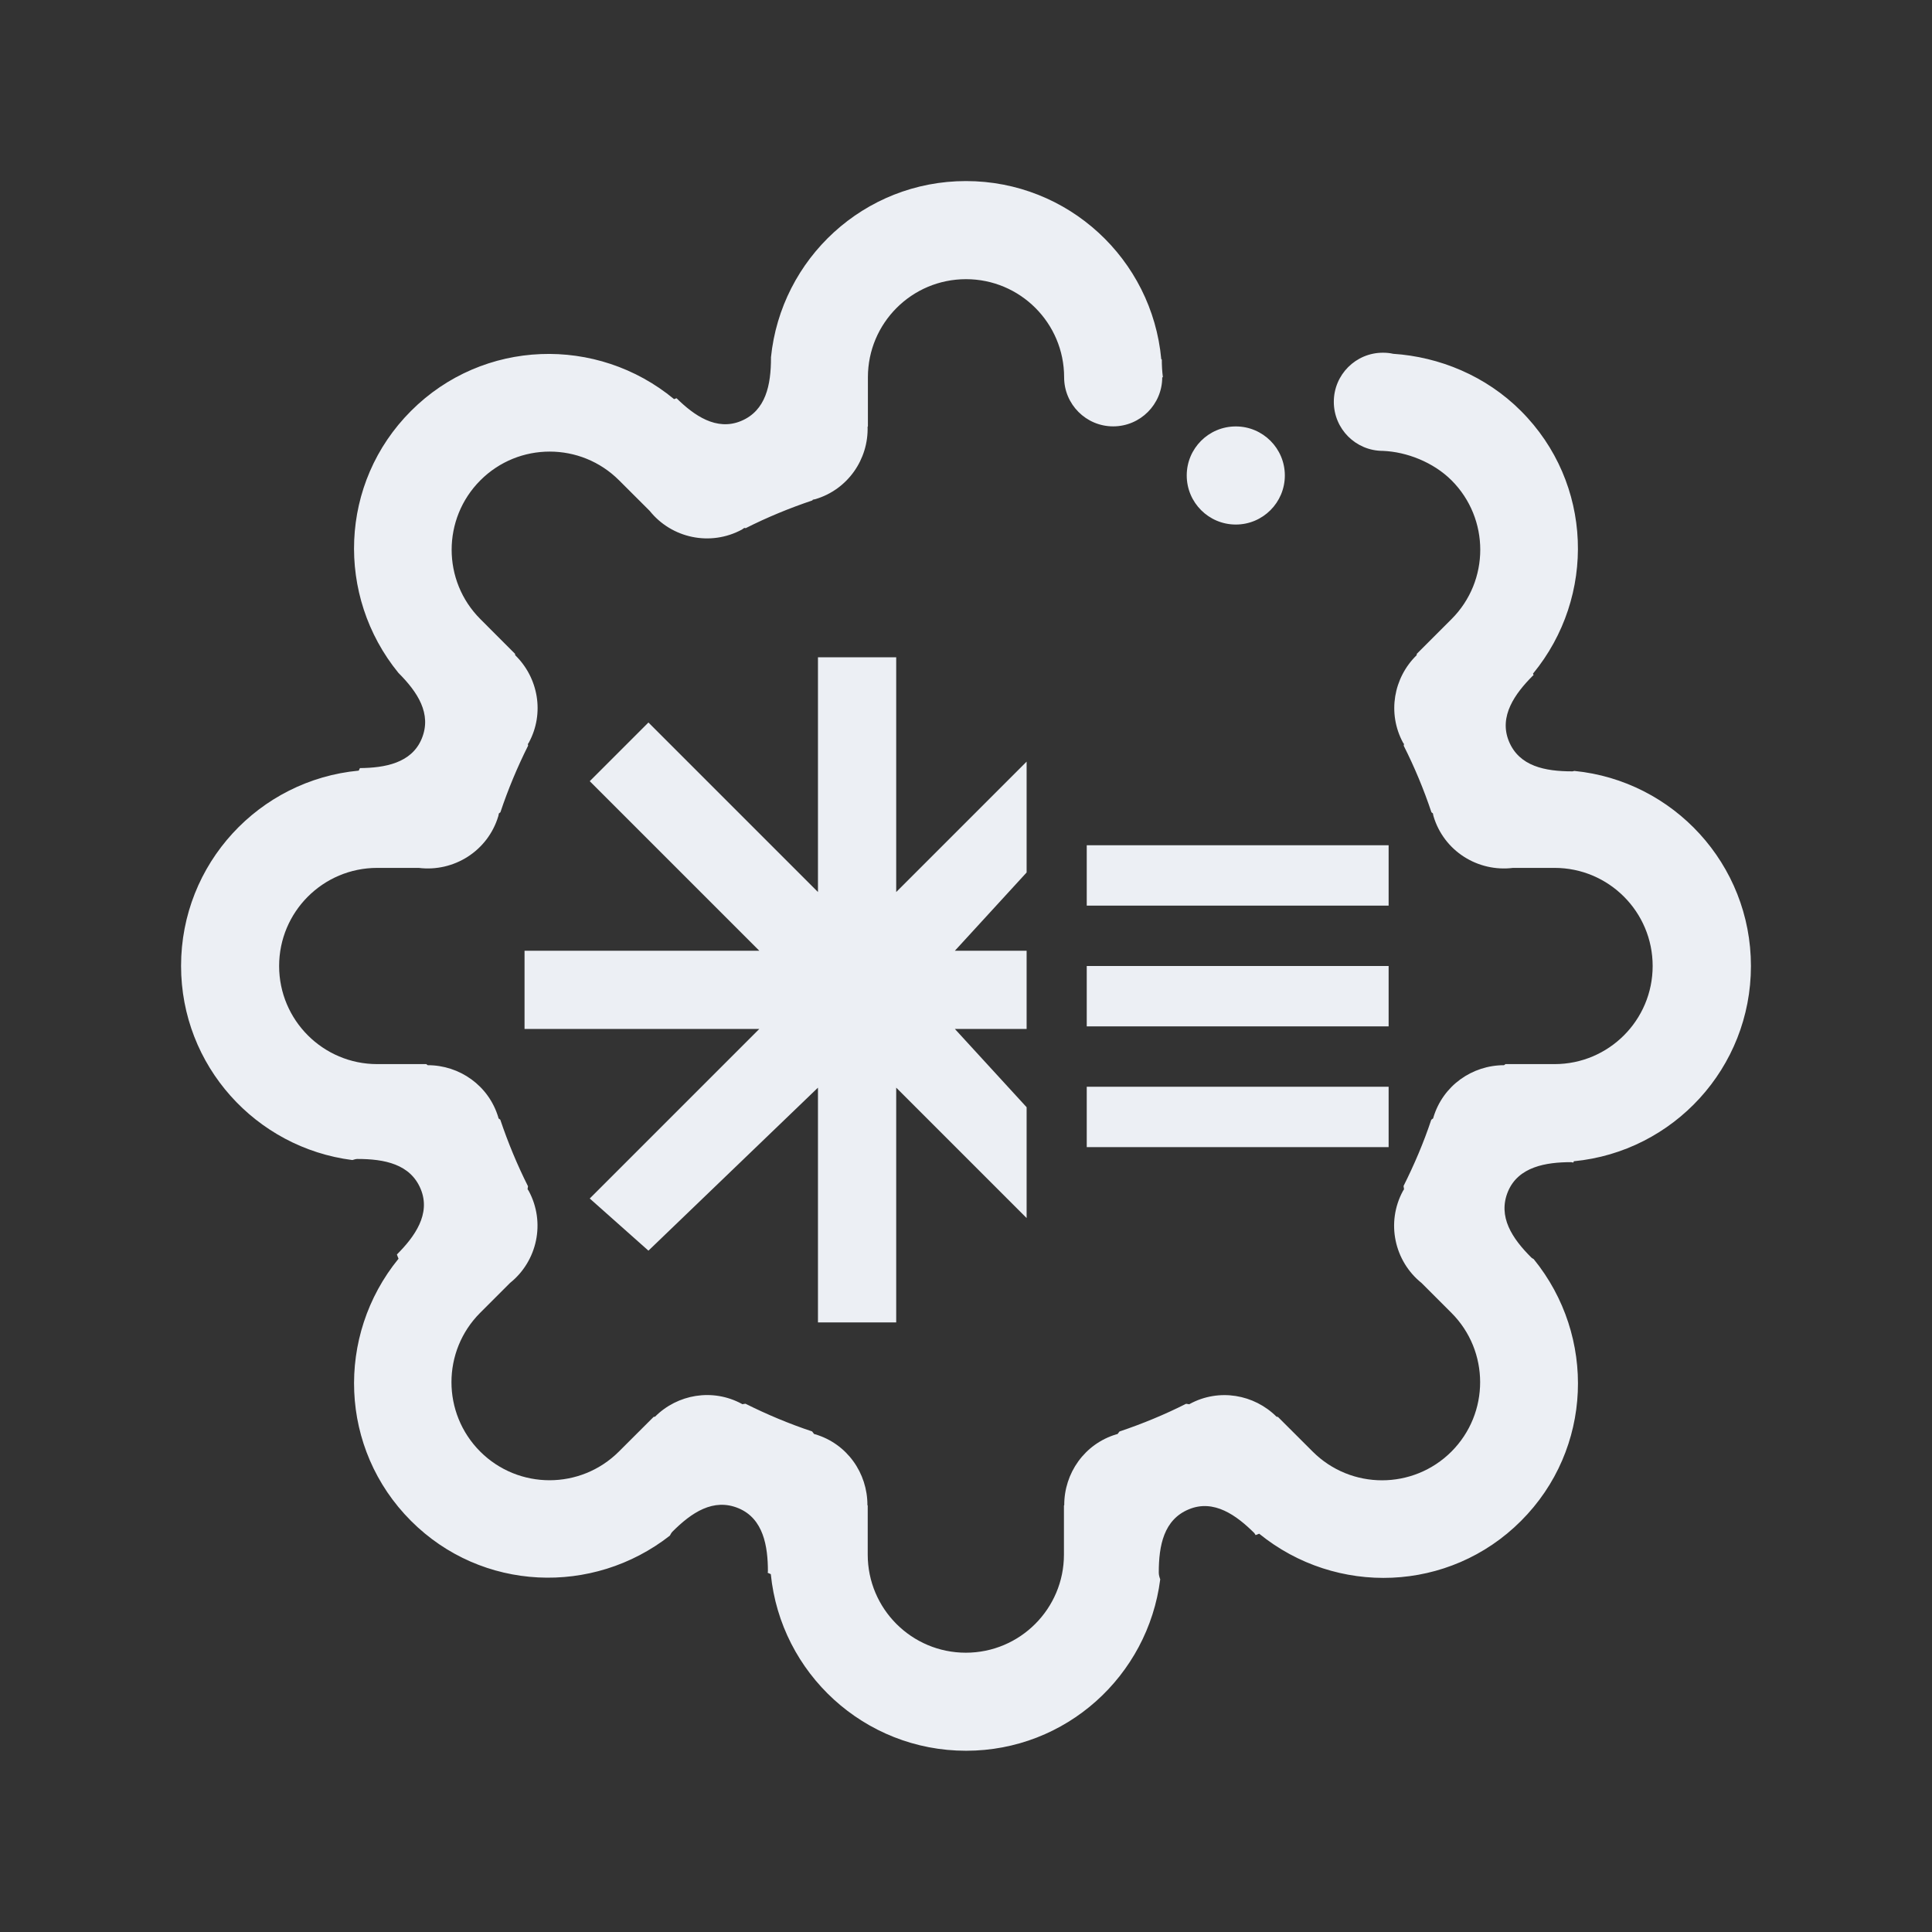 <?xml version="1.0" encoding="UTF-8" standalone="no"?>
<svg
   inkscape:version="1.1.2 (0a00cf5339, 2022-02-04)"
   sodipodi:docname="system.svg"
   viewBox="0 0 32 32"
   id="svg2"
   version="1.1"
   width="32"
   height="32"
   xmlns:inkscape="http://www.inkscape.org/namespaces/inkscape"
   xmlns:sodipodi="http://sodipodi.sourceforge.net/DTD/sodipodi-0.dtd"
   xmlns:xlink="http://www.w3.org/1999/xlink"
   xmlns="http://www.w3.org/2000/svg"
   xmlns:svg="http://www.w3.org/2000/svg"
   xmlns:rdf="http://www.w3.org/1999/02/22-rdf-syntax-ns#"
   xmlns:cc="http://creativecommons.org/ns#"
   xmlns:dc="http://purl.org/dc/elements/1.1/">
  <rect x="0" y="0" width="32" height="32" fill="#333333" stroke="none"/>
  <style
     id="current-color-scheme"
     type="text/css">.ColorScheme-Text { color:#eceff4; }
</style>
  <g
     id="system-lock-screen"
     transform="translate(236)">
    <path
       style="color:#000000;overflow:visible;opacity:0;fill:none;fill-opacity:1;stroke-width:1.067"
       id="path953"
       overflow="visible"
       d="M 16,0 C 7.172,0 0,7.172 0,16 0,24.828 7.172,32 16,32 24.828,32 32,24.828 32,16 32,7.172 24.828,0 16,0 Z"
       inkscape:connector-curvature="0" />
    <path
       d="m 15.188,23.925 c 0.448,0 0.812,0.363 0.812,0.812 0,0.448 -0.365,0.812 -0.812,0.812 -0.449,0 -0.813,-0.364 -0.813,-0.812 0,-0.449 0.364,-0.812 0.813,-0.812 z M 14.375,18.237 c 0,-0.449 0.364,-0.812 0.813,-0.812 0.448,0 0.812,0.363 0.812,0.812 v 3.249 c 0,0.449 -0.365,0.813 -0.812,0.813 -0.449,0 -0.813,-0.364 -0.813,-0.813 z M 25.75,28.8 H 6.25 C 4.455,28.8 3,27.344 3,25.55 V 18.237 c 0,-0.449 0.364,-0.812 0.813,-0.812 0.448,0 0.812,0.363 0.812,0.812 v 6.906 c 0,1.122 0.909,2.03 2.031,2.03 H 25.344 c 1.122,0 2.032,-0.909 2.032,-2.03 v -7.313 c 0,-1.121 -0.91,-2.031 -2.032,-2.031 H 10.719 10.313 10.312 C 8.965,15.799 7.875,14.708 7.875,13.363 V 12.955 10.925 C 7.875,6.437 11.512,2.8 16,2.8 c 4.487,0 8.124,3.637 8.124,8.125 v 0.812 c 0,0.449 -0.363,0.812 -0.812,0.812 -0.448,0 -0.812,-0.363 -0.812,-0.812 v -0.812 c 0,-3.59 -2.91,-6.5 -6.499,-6.5 -3.59,0 -6.5,2.91 -6.5,6.5 v 1.218 0.31 0.502 c 0,0.673 0.545,1.22 1.218,1.22 h 0.502 0.31 10.562 0.406 1.625 0.407 1.218 C 27.546,14.175 29,15.63 29,17.425 v 8.125 C 29,27.344 27.546,28.8 25.75,28.8 Z M 5.437,15.799 c -0.448,0 -0.812,-0.363 -0.812,-0.812 0,-0.448 0.364,-0.812 0.812,-0.812 0.449,0 0.812,0.364 0.812,0.812 0,0.449 -0.363,0.812 -0.812,0.812 z"
       id="path2-6"
       style="fill:currentColor;fill-opacity:1;stroke-width:0.051"
       class="ColorScheme-Text" />
  </g>
  <g
     id="system-shutdown"
     transform="translate(94)">
    <path
       style="color:#000000;overflow:visible;opacity:0;fill:none;fill-opacity:1;stroke-width:1.067"
       id="path945"
       overflow="visible"
       d="M 16,0 C 7.171,0 0,7.171 0,16 0,24.829 7.171,32 16,32 24.829,32 32,24.829 32,16 32,7.171 24.829,0 16,0 Z"
       inkscape:connector-curvature="0" />
    <path
       d="M 15.999,29 C 8.82,29 3,23.179 3,16 3,13.719 3.593,11.58 4.625,9.718 5.153,8.635 6.26,7.887 7.545,7.887 c 1.794,0 3.25,1.455 3.25,3.25 0,0.595 -0.163,1.151 -0.442,1.631 l 0.009,0.006 c -0.545,0.951 -0.862,2.051 -0.862,3.227 0,3.59 2.91,6.5 6.5,6.5 2.514,0 4.691,-1.431 5.771,-3.518 h 8.1e-4 c 0.002,-0.004 0.003,-0.01 0.005,-0.013 0.105,-0.203 0.197,-0.412 0.279,-0.626 0.018,-0.043 0.032,-0.088 0.048,-0.132 0.065,-0.179 0.121,-0.359 0.171,-0.544 0.016,-0.063 0.033,-0.126 0.049,-0.19 0.04,-0.172 0.071,-0.347 0.098,-0.524 0.01,-0.072 0.025,-0.143 0.033,-0.215 0.027,-0.243 0.044,-0.487 0.044,-0.737 0,-0.268 -0.02,-0.531 -0.052,-0.791 -8.1e-4,-0.004 0,-0.01 -8.1e-4,-0.014 l -0.002,8.1e-4 c -0.111,-0.897 -0.406,-1.736 -0.843,-2.481 -0.176,-0.455 -0.616,-0.778 -1.133,-0.778 -0.673,0 -1.219,0.546 -1.219,1.219 v 1.219 c 0,0.429 -0.085,0.837 -0.236,1.212 -0.057,0.143 -0.126,0.28 -0.203,0.413 -0.008,0.014 -0.015,0.027 -0.023,0.04 -0.156,0.262 -0.347,0.499 -0.568,0.705 -0.009,0.008 -0.018,0.017 -0.027,0.025 -0.106,0.098 -0.221,0.19 -0.34,0.274 -0.006,0.003 -0.013,0.009 -0.019,0.013 -0.118,0.08 -0.241,0.151 -0.369,0.217 -0.028,0.013 -0.056,0.027 -0.083,0.041 -0.125,0.059 -0.255,0.112 -0.389,0.155 -0.005,0.002 -0.012,0.005 -0.017,0.006 -0.135,0.043 -0.276,0.073 -0.418,0.098 -0.037,0.006 -0.075,0.013 -0.113,0.018 -0.146,0.02 -0.295,0.033 -0.446,0.033 -1.794,0 -3.25,-1.455 -3.25,-3.25 V 6.25 C 12.749,4.455 14.204,3 15.998,3 c 1.795,0 3.25,1.455 3.25,3.25 v 0.812 c 0,0.449 -0.363,0.812 -0.812,0.812 -0.449,0 -0.812,-0.363 -0.812,-0.812 v -0.812 c 0,-0.897 -0.728,-1.625 -1.625,-1.625 -0.897,0 -1.624,0.728 -1.624,1.625 v 8.125 c 0,0.897 0.727,1.625 1.624,1.625 0.898,0 1.625,-0.728 1.625,-1.625 v -1.219 c 0,-0.173 0.02,-0.34 0.05,-0.504 0.01,-0.057 0.025,-0.109 0.037,-0.165 0.027,-0.112 0.061,-0.221 0.101,-0.327 0.021,-0.054 0.037,-0.107 0.06,-0.159 0.06,-0.133 0.129,-0.26 0.208,-0.382 0.048,-0.074 0.103,-0.14 0.157,-0.209 0.04,-0.049 0.079,-0.1 0.121,-0.146 0.066,-0.074 0.136,-0.144 0.209,-0.211 0.029,-0.027 0.062,-0.051 0.093,-0.077 0.493,-0.409 1.118,-0.665 1.808,-0.665 1.166,0 2.166,0.703 2.605,1.708 l 0.004,-0.002 c 0.663,1.178 1.046,2.534 1.046,3.982 0,4.488 -3.637,8.125 -8.125,8.125 -4.487,0 -8.125,-3.637 -8.125,-8.125 0,-0.255 0.015,-0.505 0.039,-0.753 0.006,-0.054 0.01,-0.108 0.017,-0.162 0.028,-0.25 0.066,-0.496 0.117,-0.738 0.178,-0.848 0.487,-1.65 0.906,-2.38 l -0.014,-0.008 c 0.143,-0.241 0.23,-0.52 0.23,-0.822 0,-0.897 -0.728,-1.624 -1.625,-1.624 -0.683,0 -1.266,0.422 -1.506,1.019 -0.894,1.625 -1.414,3.483 -1.414,5.468 0,6.282 5.092,11.374 11.374,11.374 5.977,0 10.868,-4.613 11.33,-10.471 0.027,-0.298 0.045,-0.598 0.045,-0.904 0,-0.283 -0.013,-0.564 -0.034,-0.841 -0.005,-0.081 -0.016,-0.16 -0.023,-0.242 -0.018,-0.192 -0.041,-0.382 -0.067,-0.571 -0.016,-0.102 -0.033,-0.202 -0.05,-0.302 -0.03,-0.169 -0.064,-0.338 -0.101,-0.505 -0.022,-0.101 -0.044,-0.202 -0.07,-0.302 -0.043,-0.168 -0.089,-0.333 -0.139,-0.498 -0.028,-0.095 -0.056,-0.188 -0.086,-0.282 -0.072,-0.22 -0.152,-0.438 -0.237,-0.653 -0.011,-0.027 -0.021,-0.056 -0.031,-0.083 -0.101,-0.245 -0.211,-0.485 -0.326,-0.722 -0.034,-0.068 -0.071,-0.135 -0.106,-0.202 -0.064,-0.124 -0.126,-0.251 -0.194,-0.372 l 0.021,-0.012 c -0.112,-0.139 -0.182,-0.314 -0.182,-0.507 0,-0.449 0.363,-0.812 0.812,-0.812 0.351,0 0.648,0.224 0.762,0.536 l 0.005,-0.004 c 1.062,1.883 1.67,4.057 1.67,6.373 0,7.179 -5.82,13 -13.001,13 z M 23.312,9.5 c -0.448,0 -0.812,-0.365 -0.812,-0.813 0,-0.449 0.364,-0.812 0.812,-0.812 0.449,0 0.812,0.363 0.812,0.812 0,0.448 -0.363,0.813 -0.812,0.813 z"
       id="path2-3"
       style="fill:currentColor;fill-opacity:1;stroke-width:0.051"
       class="ColorScheme-Text" />
  </g>
  <g
     id="system-log-out"
     transform="translate(189)">
    <path
       style="color:#000000;overflow:visible;opacity:0;fill:none;fill-opacity:1;stroke-width:1.067"
       id="path951"
       overflow="visible"
       d="M 16,0 C 7.172,0 0,7.172 0,16 0,24.828 7.172,32 16,32 24.828,32 32,24.828 32,16 32,7.172 24.828,0 16,0 Z"
       inkscape:connector-curvature="0" />
    <path
       d="m 28.066,18.297 -9.767,9.763 c -0.68,0.68 -1.585,0.983 -2.475,0.935 h 0.177 c -1.795,0 -3.25,-1.455 -3.25,-3.249 v -0.812 c 0,-0.449 0.364,-0.812 0.812,-0.812 0.449,0 0.812,0.364 0.812,0.812 v 0.812 c 0,0.897 0.728,1.624 1.625,1.624 0,0 0.003,0.007 0.006,0.016 0.414,-0.002 0.827,-0.159 1.143,-0.475 l 9.767,-9.763 c 0.635,-0.634 0.635,-1.663 0,-2.297 L 17.149,5.088 c -0.316,-0.316 -0.729,-0.474 -1.143,-0.475 -0.003,0.01 -0.006,0.016 -0.006,0.016 -0.897,0 -1.625,0.727 -1.625,1.624 v 1.624 c 0,1.794 -1.455,3.249 -3.25,3.249 H 6.25 c -0.897,0 -1.625,0.727 -1.625,1.624 v 6.498 c 0,0.897 0.728,1.624 1.625,1.624 h 0.812 c 0.449,0 0.812,0.364 0.812,0.812 0,0.449 -0.364,0.812 -0.812,0.812 H 6.25 c -1.795,0 -3.25,-1.455 -3.25,-3.249 v -6.498 c 0,-1.794 1.455,-3.249 3.25,-3.249 h 4.875 c 0.897,0 1.625,-0.727 1.625,-1.624 v -1.624 c 0,-1.794 1.455,-3.249 3.25,-3.249 h -0.177 c 0.89,-0.048 1.795,0.255 2.475,0.935 l 9.767,9.763 c 0.635,0.635 0.935,1.466 0.935,2.297 0,0.831 -0.301,1.663 -0.935,2.297 z m -16.127,2.576 c 0.449,0 0.812,0.364 0.812,0.812 0,0.449 -0.364,0.812 -0.812,0.812 -0.449,0 -0.812,-0.364 -0.812,-0.812 0,-0.449 0.364,-0.812 0.812,-0.812 z"
       id="path2"
       style="fill:currentColor;fill-opacity:1;stroke-width:0.051"
       class="ColorScheme-Text" />
  </g>
  <sodipodi:namedview
     inkscape:document-rotation="0"
     inkscape:snap-intersection-paths="true"
     inkscape:snap-nodes="false"
     inkscape:bbox-nodes="true"
     inkscape:snap-bbox="true"
     inkscape:lockguides="false"
     inkscape:guide-bbox="true"
     showguides="false"
     inkscape:current-layer="svg2"
     inkscape:window-maximized="1"
     inkscape:window-y="0"
     inkscape:window-x="0"
     inkscape:cy="71.064232"
     inkscape:cx="141.59813"
     inkscape:zoom="2.8284271"
     showgrid="false"
     id="namedview78"
     inkscape:window-height="1009"
     inkscape:window-width="1920"
     inkscape:pageshadow="2"
     inkscape:pageopacity="0"
     guidetolerance="10"
     gridtolerance="10"
     objecttolerance="10"
     borderopacity="1"
     bordercolor="#000000"
     pagecolor="#ffffff"
     inkscape:showpageshadow="false"
     inkscape:pagecheckerboard="0">
    <inkscape:grid
       id="grid885"
       type="xygrid"
       originx="68"
       originy="73" />
    <sodipodi:guide
       inkscape:locked="false"
       id="guide948"
       orientation="0.707,0.707"
       position="-25.259,-168.859" />
    <sodipodi:guide
       inkscape:locked="false"
       id="guide950"
       orientation="-0.707,0.707"
       position="-25.296,-168.875" />
  </sodipodi:namedview>
  <defs
     id="defs3051">
    <linearGradient
       gradientUnits="userSpaceOnUse"
       y2="31"
       y1="1"
       x2="16"
       x1="16"
       id="linearGradient1079">
      <stop
         id="stop1075"
         offset="0"
         stop-color="#f4282c"
         style="stop-color:#944cff;stop-opacity:1" />
      <stop
         id="stop1077"
         offset="1"
         stop-color="#fac136"
         style="stop-color:#00ffff;stop-opacity:1" />
    </linearGradient>
    <linearGradient
       id="linearGradient1117"
       x1="16"
       x2="16"
       y1="1"
       y2="31"
       gradientUnits="userSpaceOnUse">
      <stop
         stop-color="#ff791d"
         offset="0"
         id="stop1110"
         style="stop-color:#00dddd;stop-opacity:1" />
      <stop
         stop-color="#f8c430"
         offset="1"
         id="stop1112"
         style="stop-color:#006498;stop-opacity:1" />
    </linearGradient>
    <linearGradient
       id="linearGradient1120"
       x1="16"
       x2="16"
       y1="1"
       y2="31"
       gradientUnits="userSpaceOnUse">
      <stop
         stop-color="#ff791d"
         offset="0"
         id="stop1115"
         style="stop-color:#ff5555;stop-opacity:1" />
      <stop
         stop-color="#f8c430"
         offset="1"
         id="stop1117"
         style="stop-color:#ffb380;stop-opacity:1" />
    </linearGradient>
    <linearGradient
       id="linearGradient1113"
       x1="16"
       x2="16"
       y1="1"
       y2="31"
       gradientUnits="userSpaceOnUse">
      <stop
         stop-color="#ff791d"
         offset="0"
         id="stop1109"
         style="stop-color:#00bf99;stop-opacity:1" />
      <stop
         stop-color="#f8c430"
         offset="1"
         id="stop1111"
         style="stop-color:#36d7ff;stop-opacity:1" />
    </linearGradient>
    <linearGradient
       id="linearGradient1103"
       x1="16"
       x2="16"
       y1="1"
       y2="31"
       gradientUnits="userSpaceOnUse">
      <stop
         stop-color="#ff791d"
         offset="0"
         id="stop1099"
         style="stop-color:#00d4aa;stop-opacity:1" />
      <stop
         stop-color="#f8c430"
         offset="1"
         id="stop1101"
         style="stop-color:#00ccff;stop-opacity:1" />
    </linearGradient>
    <linearGradient
       inkscape:collect="always"
       id="linearGradient1072">
      <stop
         style="stop-color:#64b431;stop-opacity:1"
         offset="0"
         id="stop1067" />
      <stop
         style="stop-color:#00ffcc;stop-opacity:1"
         offset="1"
         id="stop1069" />
    </linearGradient>
    <linearGradient
       id="linearGradient1041"
       x1="16"
       x2="16"
       y1="1"
       y2="31"
       gradientUnits="userSpaceOnUse">
      <stop
         stop-color="#f4282c"
         offset="0"
         id="stop1037" />
      <stop
         stop-color="#fac136"
         offset="1"
         id="stop1039"
         style="stop-color:#ffff00;stop-opacity:1" />
    </linearGradient>
    <linearGradient
       gradientUnits="userSpaceOnUse"
       y2="31"
       y1="1"
       x2="16"
       x1="16"
       id="linearGradient1035">
      <stop
         id="stop1031"
         offset="0"
         stop-color="#f4282c"
         style="stop-color:#6600ff;stop-opacity:1" />
      <stop
         id="stop1033"
         offset="1"
         stop-color="#fac136"
         style="stop-color:#d1b3ff;stop-opacity:1" />
    </linearGradient>
    <linearGradient
       id="linearGradient1023"
       x1="16"
       x2="16"
       y1="1"
       y2="31"
       gradientUnits="userSpaceOnUse">
      <stop
         stop-color="#72da70"
         offset="0"
         id="stop1018" />
      <stop
         stop-color="#52eea4"
         offset="1"
         id="stop1020"
         style="stop-color:#008080;stop-opacity:1" />
    </linearGradient>
    <linearGradient
       id="linearGradient1016"
       x1="16"
       x2="16"
       y1="1"
       y2="31"
       gradientUnits="userSpaceOnUse">
      <stop
         stop-color="#f4282c"
         offset="0"
         id="stop1012" />
      <stop
         stop-color="#fac136"
         offset="1"
         id="stop1014"
         style="stop-color:#ff00ff;stop-opacity:1" />
    </linearGradient>
    <linearGradient
       gradientUnits="userSpaceOnUse"
       y2="1121.5"
       y1="1091.5"
       x2="16"
       x1="16"
       id="linearGradient1131">
      <stop
         id="stop1127"
         offset="0"
         stop-color="#9575cd"
         style="stop-color:#ff6600;stop-opacity:1" />
      <stop
         id="stop1129"
         offset="1"
         stop-color="#cd75bc" />
    </linearGradient>
    <linearGradient
       gradientUnits="userSpaceOnUse"
       y2="31"
       y1="1"
       x2="16"
       x1="16"
       id="linearGradient1093">
      <stop
         id="stop1088"
         offset="0"
         stop-color="#f4282c"
         style="stop-color:#b280ff;stop-opacity:1" />
      <stop
         id="stop1091"
         offset="1"
         stop-color="#fac136" />
    </linearGradient>
    <style
       id="style59"
       type="text/css" />
    <linearGradient
       id="a"
       x1="16"
       x2="16"
       y1="1"
       y2="31"
       gradientUnits="userSpaceOnUse">
      <stop
         stop-color="#37414a"
         offset="0"
         id="stop929" />
      <stop
         stop-color="#6c7582"
         offset="1"
         id="stop931" />
    </linearGradient>
    <filter
       id="c"
       x="-0.036"
       y="-0.036"
       width="1.072"
       height="1.072"
       color-interpolation-filters="sRGB">
      <feGaussianBlur
         stdDeviation="0.45"
         id="feGaussianBlur934" />
    </filter>
    <filter
       id="b"
       x="-0.036"
       y="-0.036"
       width="1.072"
       height="1.072"
       color-interpolation-filters="sRGB">
      <feGaussianBlur
         stdDeviation="0.285"
         id="feGaussianBlur937" />
    </filter>
    <linearGradient
       id="a-3"
       x1="16"
       x2="16"
       y1="1"
       y2="31"
       gradientUnits="userSpaceOnUse">
      <stop
         stop-color="#4d83f3"
         offset="0"
         id="stop969" />
      <stop
         stop-color="#46cafa"
         offset="1"
         id="stop971" />
    </linearGradient>
    <filter
       id="c-6"
       x="-0.036"
       y="-0.036"
       width="1.072"
       height="1.072"
       color-interpolation-filters="sRGB">
      <feGaussianBlur
         stdDeviation="0.45"
         id="feGaussianBlur974" />
    </filter>
    <filter
       id="b-7"
       x="-0.039"
       y="-0.033"
       width="1.078"
       height="1.067"
       color-interpolation-filters="sRGB">
      <feGaussianBlur
         stdDeviation="0.237"
         id="feGaussianBlur977" />
    </filter>
    <linearGradient
       id="a-5"
       x1="16"
       x2="16"
       y1="1"
       y2="31"
       gradientUnits="userSpaceOnUse">
      <stop
         stop-color="#f4282c"
         offset="0"
         id="stop1009" />
      <stop
         stop-color="#fac136"
         offset="1"
         id="stop1011" />
    </linearGradient>
    <filter
       id="c-3"
       x="-0.036"
       y="-0.036"
       width="1.072"
       height="1.072"
       color-interpolation-filters="sRGB">
      <feGaussianBlur
         stdDeviation="0.45"
         id="feGaussianBlur1014" />
    </filter>
    <filter
       id="b-5"
       x="-0.037"
       y="-0.035"
       width="1.075"
       height="1.07"
       color-interpolation-filters="sRGB">
      <feGaussianBlur
         stdDeviation="0.281"
         id="feGaussianBlur1017" />
    </filter>
    <filter
       id="c-62"
       x="-0.036"
       y="-0.036"
       width="1.072"
       height="1.072"
       color-interpolation-filters="sRGB">
      <feGaussianBlur
         stdDeviation="0.45"
         id="feGaussianBlur1049" />
    </filter>
    <linearGradient
       id="a-9"
       x1="16"
       x2="16"
       y1="1091.5"
       y2="1121.5"
       gradientUnits="userSpaceOnUse">
      <stop
         stop-color="#9575cd"
         offset="0"
         id="stop1052" />
      <stop
         stop-color="#cd75bc"
         offset="1"
         id="stop1054" />
    </linearGradient>
    <filter
       id="b-1"
       x="-0.032"
       y="-0.042"
       width="1.063"
       height="1.084"
       color-interpolation-filters="sRGB">
      <feGaussianBlur
         stdDeviation="0.21"
         id="feGaussianBlur1057" />
    </filter>
    <linearGradient
       id="a-2"
       x1="16"
       x2="16"
       y1="1"
       y2="31"
       gradientUnits="userSpaceOnUse">
      <stop
         stop-color="#ff791d"
         offset="0"
         id="stop1090" />
      <stop
         stop-color="#f8c430"
         offset="1"
         id="stop1092" />
    </linearGradient>
    <filter
       id="c-7"
       x="-0.036"
       y="-0.036"
       width="1.072"
       height="1.072"
       color-interpolation-filters="sRGB">
      <feGaussianBlur
         stdDeviation="0.45"
         id="feGaussianBlur1095" />
    </filter>
    <filter
       id="b-0"
       x="-0.033"
       y="-0.04"
       width="1.066"
       height="1.08"
       color-interpolation-filters="sRGB">
      <feGaussianBlur
         stdDeviation="0.233"
         id="feGaussianBlur1098" />
    </filter>
    <linearGradient
       id="a-93"
       x1="16"
       x2="16"
       y1="1"
       y2="31"
       gradientUnits="userSpaceOnUse">
      <stop
         stop-color="#72da70"
         offset="0"
         id="stop1130" />
      <stop
         stop-color="#52eea4"
         offset="1"
         id="stop1132" />
    </linearGradient>
    <filter
       id="c-60"
       x="-0.036"
       y="-0.036"
       width="1.072"
       height="1.072"
       color-interpolation-filters="sRGB">
      <feGaussianBlur
         stdDeviation="0.45"
         id="feGaussianBlur1135" />
    </filter>
    <filter
       id="b-6"
       x="-0.041"
       y="-0.032"
       width="1.081"
       height="1.065"
       color-interpolation-filters="sRGB">
      <feGaussianBlur
         stdDeviation="0.203"
         id="feGaussianBlur1138" />
    </filter>
    <linearGradient
       id="a-26"
       x1="16"
       x2="16"
       y1="-1121.5"
       y2="-1091.5"
       gradientUnits="userSpaceOnUse">
      <stop
         stop-color="#70d8c3"
         offset="0"
         id="stop1173" />
      <stop
         stop-color="#66e26b"
         offset="1"
         id="stop1175" />
    </linearGradient>
    <filter
       id="c-1"
       x="-0.036"
       y="-0.036"
       width="1.072"
       height="1.072"
       color-interpolation-filters="sRGB">
      <feGaussianBlur
         stdDeviation="0.45"
         id="feGaussianBlur1178" />
    </filter>
    <filter
       id="b-8"
       x="-0.042"
       y="-0.032"
       width="1.083"
       height="1.063"
       color-interpolation-filters="sRGB">
      <feGaussianBlur
         stdDeviation="0.225"
         id="feGaussianBlur1181" />
    </filter>
    <linearGradient
       inkscape:collect="always"
       xlink:href="#linearGradient1072"
       id="linearGradient1187"
       gradientUnits="userSpaceOnUse"
       x1="8.863"
       y1="16.006"
       x2="22.993"
       y2="16.006"
       gradientTransform="matrix(0.572,0,0,0.572,10.637,3.837)" />
    <linearGradient
       inkscape:collect="always"
       xlink:href="#linearGradient1079"
       id="linearGradient1063"
       x1="-44"
       y1="16"
       x2="-18.038"
       y2="16"
       gradientUnits="userSpaceOnUse" />
    <linearGradient
       inkscape:collect="always"
       xlink:href="#linearGradient1079"
       id="linearGradient1073"
       x1="-35.147"
       y1="16.053"
       x2="-23.552"
       y2="16.053"
       gradientUnits="userSpaceOnUse" />
    <linearGradient
       inkscape:collect="always"
       xlink:href="#linearGradient1079"
       id="linearGradient1068"
       x1="1"
       y1="11"
       x2="20.971"
       y2="11"
       gradientUnits="userSpaceOnUse" />
    <linearGradient
       inkscape:collect="always"
       xlink:href="#linearGradient1079"
       id="linearGradient1076"
       x1="7.81"
       y1="11.041"
       x2="16.729"
       y2="11.041"
       gradientUnits="userSpaceOnUse" />
    <linearGradient
       inkscape:collect="always"
       xlink:href="#linearGradient1079"
       id="linearGradient1064"
       gradientUnits="userSpaceOnUse"
       x1="-42.948"
       y1="13.823"
       x2="-18.059"
       y2="14.209" />
    <linearGradient
       inkscape:collect="always"
       xlink:href="#linearGradient1079"
       id="linearGradient1066"
       gradientUnits="userSpaceOnUse"
       x1="-39.683"
       y1="15.578"
       x2="-21.791"
       y2="15.631" />
    <linearGradient
       inkscape:collect="always"
       xlink:href="#linearGradient1079"
       id="linearGradient1080"
       gradientUnits="userSpaceOnUse"
       x1="2.017"
       y1="11.206"
       x2="20.01"
       y2="12.114" />
    <linearGradient
       inkscape:collect="always"
       xlink:href="#linearGradient1079"
       id="linearGradient1082"
       gradientUnits="userSpaceOnUse"
       x1="6.526"
       y1="10.7"
       x2="17.831"
       y2="10.763" />
  </defs>
  <g
     style="isolation:auto;mix-blend-mode:normal;fill:#ffffff"
     id="g17"
     transform="translate(236)" />
  <g
     style="fill:#ffffff;stroke-width:2;stroke-linecap:round;stroke-linejoin:round"
     id="g1194"
     transform="translate(283,-1090.5)" />
  <g
     id="g16"
     style="fill:#ff0000"
     transform="matrix(0.051,0,0,0.051,97.4,3.2)">
    <g
       id="g14"
       style="fill:#ff0000">
      <g
         id="g12"
         style="fill:#ff0000">
        <g
           id="g10"
           style="fill:#ff0000" />
      </g>
    </g>
  </g>
  <g
     id="g53"
     transform="matrix(0.055,0,0,0.055,239.409,3.333)" />
  <g
     id="g52"
     transform="matrix(0.055,0,0,0.055,239.409,3.333)" />
  <g
     id="g58"
     transform="matrix(0.044,0,0,0.044,240.524,4.04)" />
  <g
     id="g64"
     transform="matrix(0.044,0,0,0.044,240.524,4.04)" />
  <g
     id="g70"
     transform="matrix(0.044,0,0,0.044,240.524,4.04)" />
  <g
     id="g214"
     transform="matrix(0.085,0,0,0.085,-3.557,-5.597)" />
  <g
     id="g16-2"
     transform="matrix(0.085,0,0,0.085,-3.557,-5.597)" />
  <g
     id="g28"
     transform="matrix(0.085,0,0,0.085,-3.557,-5.597)" />
  <g
     id="g40"
     transform="matrix(0.085,0,0,0.085,-3.557,-5.597)" />
  <g
     id="g52-9"
     transform="matrix(0.085,0,0,0.085,-11.076,0.167)" />
  <g
     id="g58-2"
     transform="matrix(0.085,0,0,0.085,-11.076,0.167)" />
  <g
     id="g64-0"
     transform="matrix(0.085,0,0,0.085,-11.076,0.167)" />
  <g
     id="g13"
     transform="matrix(0.085,0,0,0.085,-3.557,-5.597)" />
  <g
     id="g22"
     transform="matrix(0.085,0,0,0.085,-3.557,-5.597)" />
  <g
     id="g10-5"
     transform="matrix(0.055,0,0,0.055,1.929,2.107)" />
  <g
     id="g16-29"
     transform="matrix(0.055,0,0,0.055,1.929,2.107)" />
  <g
     id="g22-2"
     transform="matrix(0.055,0,0,0.055,1.929,2.107)" />
  <g
     id="g28-0"
     transform="matrix(0.055,0,0,0.055,1.929,2.107)" />
  <g
     id="g40-3"
     transform="matrix(0.055,0,0,0.055,1.929,2.107)" />
  <g
     id="g4"
     transform="matrix(0.055,0,0,0.055,1.929,2.107)" />
  <g
     id="g46"
     transform="matrix(0.055,0,0,0.055,1.929,2.107)" />
  <g
     id="g52-6"
     transform="matrix(0.055,0,0,0.055,1.929,2.107)" />
  <g
     id="g58-6"
     transform="matrix(0.055,0,0,0.055,1.929,2.107)" />
  <g
     id="g64-8"
     transform="matrix(0.055,0,0,0.055,1.929,2.107)" />
  <g
     id="g147"
     transform="matrix(0.055,0,0,0.055,143.054,2.205)" />
  <g
     id="g10-3"
     transform="matrix(0.055,0,0,0.055,143.054,2.205)" />
  <g
     id="g16-291"
     transform="matrix(0.055,0,0,0.055,143.054,2.205)" />
  <g
     id="g22-27"
     transform="matrix(0.055,0,0,0.055,143.054,2.205)" />
  <g
     id="g28-09"
     transform="matrix(0.055,0,0,0.055,143.054,2.205)" />
  <g
     id="g40-36"
     transform="matrix(0.055,0,0,0.055,143.054,2.205)" />
  <g
     id="g46-0"
     transform="matrix(0.055,0,0,0.055,143.054,2.205)" />
  <g
     id="g52-2"
     transform="matrix(0.055,0,0,0.055,143.054,2.205)" />
  <g
     id="g58-1"
     transform="matrix(0.055,0,0,0.055,143.054,2.205)" />
  <g
     id="g64-7"
     transform="matrix(0.055,0,0,0.055,143.054,2.205)" />
  <g
     id="22-22-system-lock-screen"
     transform="matrix(0.024,0,0,0.024,126.947,183.672)" />
  <g
     id="system-suspend"
     transform="translate(141)">
    <circle
       style="opacity:0;fill:#000000;fill-opacity:1;stroke-width:1.067"
       id="circle949"
       r="16"
       cy="16"
       cx="16" />
    <path
       d="m 13.915,13.027 h -2.048 L 14.676,9.612 C 14.917,9.317 14.967,8.911 14.807,8.566 14.641,8.22 14.296,8 13.915,8 H 9.784 C 9.239,8 8.798,8.441 8.798,8.986 c 0,0.546 0.441,0.986 0.986,0.986 H 11.832 L 9.023,13.388 C 8.783,13.683 8.733,14.089 8.893,14.434 9.058,14.78 9.404,15 9.784,15 h 4.131 c 0.546,0 0.986,-0.441 0.986,-0.986 0,-0.546 -0.446,-0.986 -0.986,-0.986 z"
       id="path4-3"
       style="fill:currentColor;fill-opacity:1;stroke-width:0.05"
       class="ColorScheme-Text" />
    <path
       d="m 24.47,17.491 h -1.463 l 2.006,-2.439 c 0.172,-0.211 0.207,-0.501 0.093,-0.747 C 24.989,14.057 24.742,13.9 24.47,13.9 h -2.951 c -0.39,0 -0.705,0.315 -0.705,0.705 0,0.39 0.315,0.705 0.705,0.705 h 1.463 l -2.006,2.439 c -0.172,0.211 -0.207,0.501 -0.093,0.747 C 21.001,18.743 21.248,18.9 21.52,18.9 h 2.951 c 0.39,0 0.705,-0.315 0.705,-0.705 0,-0.39 -0.318,-0.705 -0.705,-0.705 z"
       id="path4-3-6"
       style="fill:currentColor;fill-opacity:1;stroke-width:0.036"
       class="ColorScheme-Text" />
    <path
       d="m 21.367,20.332 c 0,0.478 -0.388,0.867 -0.867,0.867 -0.478,0 -0.866,-0.388 -0.866,-0.867 0,-0.479 0.388,-0.867 0.866,-0.867 0.479,0 0.867,0.388 0.867,0.867 z m 2.6,3.467 h -0.921 c -0.239,0 -0.455,0.097 -0.613,0.253 0.031,-0.031 -0.155,0.168 -0.275,0.287 l -3.706,3.705 c -0.575,0.575 -1.314,0.901 -2.066,0.951 -0.027,0.007 -0.417,0.006 -0.445,-0.002 -0.746,-0.053 -1.478,-0.378 -2.048,-0.949 l -1.852,-1.852 0.003,-0.003 c -0.172,-0.172 -0.279,-0.41 -0.279,-0.673 0,-0.526 0.426,-0.951 0.951,-0.951 0.263,0 0.5,0.107 0.673,0.279 l 10e-4,-8.7e-4 2.164,2.164 c 0.342,0.341 0.895,0.341 1.237,0 0,0 3.969,-3.957 3.924,-3.912 0.628,-0.636 1.501,-1.029 2.466,-1.029 h 0.785 c 2.393,0 4.334,-1.94 4.334,-4.333 0,-0.203 -0.019,-0.4 -0.046,-0.596 -0.007,-0.047 -0.013,-0.093 -0.022,-0.14 -0.033,-0.193 -0.076,-0.383 -0.134,-0.567 0,-8.6e-4 0,-0.003 -10e-4,-0.004 -0.06,-0.191 -0.137,-0.376 -0.223,-0.555 -0.01,-0.022 -0.02,-0.044 -0.031,-0.065 -0.462,-0.928 -1.243,-1.669 -2.204,-2.071 -0.472,-0.194 -0.807,-0.658 -0.807,-1.202 0,-1.374 -1.067,-2.486 -2.418,-2.582 -0.052,-0.011 -0.111,-0.018 -0.183,-0.018 -0.628,0 -1.176,-0.502 -1.48,-1.129 0.007,0.013 0.002,0.023 0.002,0.035 -1.082,-2.418 -3.501,-4.105 -6.322,-4.105 -3.83,0 -6.934,3.104 -6.934,6.932 0,0.96 -0.519,1.851 -1.292,2.302 -0.02,0.011 -0.032,0.025 -0.044,0.038 -0.482,0.286 -0.904,0.661 -1.242,1.105 -0.012,0.016 -0.025,0.031 -0.037,0.048 -0.096,0.131 -0.187,0.266 -0.268,0.406 -0.006,0.01 -0.015,0.022 -0.02,0.033 -0.087,0.154 -0.166,0.314 -0.234,0.478 -0.003,0.008 -0.006,0.016 -0.009,0.023 -0.059,0.146 -0.109,0.297 -0.153,0.45 -0.012,0.046 -0.025,0.091 -0.036,0.137 -0.031,0.123 -0.055,0.246 -0.074,0.374 -0.008,0.05 -0.017,0.101 -0.024,0.151 -0.02,0.172 -0.034,0.344 -0.034,0.522 0,2.394 1.941,4.333 4.334,4.333 h 0.433 c 0.239,0 0.464,-0.223 0.487,-0.46 0,-8.7e-4 0.001,-0.002 0.001,-0.003 0.004,-0.032 0.002,-0.064 0.008,-0.096 0.257,-1.166 1.294,-2.041 2.537,-2.041 0.479,0 0.866,-0.388 0.866,-0.868 v -1.299 c 0,-1.197 0.97,-2.167 2.167,-2.167 h 2.6 c 1.197,0 2.167,0.97 2.167,2.167 v 0.433 c 0,0.479 -0.388,0.866 -0.867,0.866 -0.478,0 -0.866,-0.387 -0.866,-0.866 0,-0.479 -0.388,-0.868 -0.866,-0.868 H 15.3 c -0.479,0 -0.867,0.388 -0.867,0.868 v 1.299 c 0,1.198 -0.97,2.168 -2.167,2.168 h -0.433 c -0.248,0 -0.471,0.105 -0.628,0.273 -0.071,0.077 -0.132,0.162 -0.17,0.256 -0.001,0.002 -0.003,0.006 -0.003,0.008 -0.038,0.095 -0.052,0.193 -0.056,0.294 -0.002,0.013 -0.01,0.021 -0.01,0.037 0,0.957 -0.776,1.733 -1.733,1.733 H 8.366 C 5.016,23.8 2.3,21.084 2.3,17.733 c 0,-2.242 1.221,-4.192 3.029,-5.243 0.001,-10e-4 -0.002,-0.003 0,-0.005 0.262,-0.148 0.437,-0.498 0.437,-0.82 0,-0.076 0.003,-0.141 0.01,-0.198 C 5.881,6.773 9.714,3 14.433,3 c 3.556,0 6.609,2.143 7.945,5.207 2.231,0.074 4.032,1.831 4.174,4.044 2.055,0.971 3.482,3.058 3.482,5.482 0,3.351 -2.717,6.067 -6.068,6.067 z"
       id="path2-75"
       style="fill:currentColor;fill-opacity:1;stroke-width:0.054"
       class="ColorScheme-Text" />
  </g>
  <g
     id="system-reboot"
     transform="translate(47)">
    <path
       style="color:#000000;overflow:visible;opacity:0;fill:none;fill-opacity:1;stroke-width:1.067"
       id="path940"
       overflow="visible"
       d="M 16,0 C 7.171,0 0,7.171 0,16 0,24.829 7.171,32 16,32 24.828,32 32,24.829 32,16 32,7.172 24.829,0 16,0 Z"
       inkscape:connector-curvature="0" />
    <path
       d="m 12.343,24.125 c 0.449,0 0.812,0.364 0.812,0.812 0,0.449 -0.364,0.812 -0.812,0.812 -0.449,0 -0.812,-0.364 -0.812,-0.812 0,-0.449 0.364,-0.812 0.812,-0.812 z m -9.344,-6.5 c 0,-6.282 5.093,-11.375 11.375,-11.375 h 2.438 c 0.449,0 0.812,-0.364 0.812,-0.812 0,-1.346 1.091,-2.438 2.438,-2.438 0.005,0 0.009,0.001 0.014,0.001 V 3 c 0.945,0.002 1.888,0.363 2.608,1.083 l 5.231,5.236 c 1.445,1.446 1.445,3.79 0,5.236 l -5.231,5.235 c -0.72,0.721 -1.664,1.082 -2.608,1.084 v -8.12e-4 c -0.005,4.06e-4 -0.009,0.002 -0.014,0.002 -1.346,0 -2.438,-1.091 -2.438,-2.438 0,-0.449 -0.364,-0.812 -0.812,-0.812 h -1.625 v 0 c -2.244,0 -4.062,1.819 -4.062,4.062 0,0.449 -0.364,0.812 -0.812,0.812 -0.449,0 -0.812,-0.364 -0.812,-0.812 0,-3.141 2.546,-5.688 5.687,-5.688 h 1.625 c 1.346,0 2.438,1.091 2.438,2.438 0,0.449 0.364,0.812 0.812,0.812 0.065,0 0.127,-0.009 0.188,-0.024 0.4,-0.042 0.789,-0.209 1.096,-0.515 l 5.489,-5.483 c 0.713,-0.713 0.713,-1.868 0,-2.58 l -5.489,-5.483 c -0.307,-0.306 -0.696,-0.472 -1.096,-0.515 -0.061,-0.014 -0.123,-0.024 -0.188,-0.024 -0.449,0 -0.812,0.364 -0.812,0.812 0,1.346 -1.091,2.438 -2.438,2.438 h -2.438 c -5.385,0 -9.75,4.365 -9.75,9.75 0,5.385 4.365,9.75 9.75,9.75 h 4.062 c 0.449,0 0.812,0.364 0.812,0.812 0,0.449 -0.364,0.812 -0.812,0.812 h -4.062 c -6.282,0 -11.375,-5.093 -11.375,-11.375 z"
       id="path2-367"
       style="fill:currentColor;fill-opacity:1;stroke-width:0.051"
       class="ColorScheme-Text" />
  </g>
  <g
     id="22-22-system-reboot"
     transform="translate(47,32)">
    <path
       style="fill:none"
       d="M 0,0 V 22 H 22 V 0 Z"
       id="path9" />
    <path
       d="m 8.188,17.25 c 0.345,0 0.625,0.28 0.625,0.625 0,0.345 -0.28,0.625 -0.625,0.625 -0.345,0 -0.625,-0.28 -0.625,-0.625 0,-0.345 0.28,-0.625 0.625,-0.625 z M 1,12.25 c 0,-4.832 3.918,-8.75 8.75,-8.75 h 1.875 c 0.345,0 0.625,-0.28 0.625,-0.625 0,-1.035 0.84,-1.875 1.875,-1.875 0.004,0 0.007,0.001 0.011,0.001 v -9.23e-4 c 0.727,0.001 1.452,0.279 2.007,0.833 l 4.024,4.027 c 1.111,1.112 1.111,2.915 0,4.027 l -4.024,4.027 c -0.554,0.555 -1.28,0.832 -2.007,0.834 v -6.25e-4 c -0.004,3.12e-4 -0.007,0.001 -0.011,0.001 -1.035,0 -1.875,-0.84 -1.875,-1.875 0,-0.345 -0.28,-0.625 -0.625,-0.625 h -1.25 v 0 c -1.726,0 -3.125,1.399 -3.125,3.125 0,0.345 -0.28,0.625 -0.625,0.625 -0.345,0 -0.625,-0.28 -0.625,-0.625 0,-2.416 1.959,-4.375 4.375,-4.375 h 1.25 c 1.035,0 1.875,0.84 1.875,1.875 0,0.345 0.28,0.625 0.625,0.625 0.05,0 0.098,-0.007 0.145,-0.019 0.308,-0.033 0.607,-0.161 0.843,-0.396 l 4.222,-4.218 c 0.549,-0.548 0.549,-1.437 0,-1.985 L 15.113,2.665 c -0.236,-0.236 -0.536,-0.363 -0.843,-0.396 -0.047,-0.011 -0.095,-0.018 -0.145,-0.018 -0.345,0 -0.625,0.28 -0.625,0.625 0,1.035 -0.84,1.875 -1.875,1.875 H 9.75 c -4.142,0 -7.5,3.358 -7.5,7.5 0,4.142 3.358,7.5 7.5,7.5 h 3.125 c 0.345,0 0.625,0.28 0.625,0.625 0,0.345 -0.28,0.625 -0.625,0.625 H 9.75 c -4.832,0 -8.75,-3.918 -8.75,-8.75 z"
       id="path2-367-7"
       style="fill:currentColor;fill-opacity:1;stroke-width:0.039"
       class="ColorScheme-Text" />
  </g>
  <g
     id="22-22-system-shutdown"
     transform="translate(94,32)">
    <path
       style="fill:none"
       d="M 0,0 V 22 H 22 V 0 Z"
       id="path49" />
    <path
       d="M 11,21 C 5.477,21 1,16.522 1,11 1,9.245 1.456,7.6 2.25,6.168 2.656,5.335 3.508,4.759 4.496,4.759 c 1.38,0 2.5,1.119 2.5,2.5 0,0.457 -0.125,0.885 -0.34,1.254 l 0.007,0.005 c -0.42,0.732 -0.663,1.577 -0.663,2.482 0,2.761 2.239,5 5,5 1.934,0 3.608,-1.1 4.439,-2.706 h 6.23e-4 c 0.002,-0.003 0.002,-0.008 0.004,-0.01 0.081,-0.156 0.151,-0.317 0.215,-0.482 0.013,-0.033 0.024,-0.068 0.037,-0.102 0.05,-0.137 0.093,-0.276 0.131,-0.419 0.012,-0.048 0.026,-0.097 0.038,-0.146 0.031,-0.132 0.054,-0.267 0.075,-0.403 0.008,-0.056 0.019,-0.11 0.025,-0.165 0.021,-0.187 0.034,-0.375 0.034,-0.567 0,-0.206 -0.015,-0.408 -0.04,-0.608 -6.23e-4,-0.003 0,-0.008 -6.23e-4,-0.011 l -0.002,6.23e-4 C 15.871,9.692 15.644,9.046 15.308,8.473 15.173,8.123 14.835,7.875 14.437,7.875 c -0.518,0 -0.938,0.42 -0.938,0.938 V 9.75 c 0,0.33 -0.065,0.644 -0.182,0.933 -0.044,0.11 -0.097,0.216 -0.156,0.317 -0.006,0.011 -0.012,0.02 -0.018,0.031 -0.12,0.201 -0.267,0.384 -0.437,0.542 -0.007,0.006 -0.014,0.013 -0.021,0.019 -0.082,0.076 -0.17,0.146 -0.261,0.211 -0.005,0.002 -0.01,0.007 -0.015,0.01 -0.091,0.062 -0.186,0.116 -0.284,0.167 -0.021,0.01 -0.043,0.021 -0.064,0.031 -0.096,0.045 -0.196,0.086 -0.299,0.12 -0.004,0.002 -0.009,0.004 -0.013,0.005 -0.104,0.033 -0.212,0.056 -0.322,0.075 -0.029,0.005 -0.057,0.01 -0.087,0.014 -0.112,0.015 -0.227,0.026 -0.343,0.026 -1.38,0 -2.5,-1.12 -2.5,-2.5 V 3.5 c 3.1e-5,-1.381 1.119,-2.5 2.5,-2.5 1.381,0 2.5,1.119 2.5,2.5 v 0.625 c 0,0.345 -0.28,0.625 -0.625,0.625 -0.345,0 -0.625,-0.28 -0.625,-0.625 V 3.5 c 0,-0.69 -0.56,-1.25 -1.25,-1.25 -0.69,0 -1.249,0.56 -1.249,1.25 v 6.25 c 0,0.69 0.559,1.25 1.249,1.25 0.691,0 1.25,-0.56 1.25,-1.25 V 8.812 c 0,-0.133 0.015,-0.262 0.038,-0.388 0.008,-0.044 0.019,-0.084 0.029,-0.127 0.021,-0.086 0.047,-0.17 0.077,-0.251 0.016,-0.041 0.029,-0.082 0.046,-0.122 0.046,-0.102 0.099,-0.2 0.16,-0.294 0.037,-0.057 0.079,-0.108 0.121,-0.161 0.031,-0.038 0.06,-0.077 0.093,-0.113 0.051,-0.057 0.104,-0.111 0.16,-0.162 0.023,-0.021 0.048,-0.039 0.071,-0.059 0.379,-0.315 0.86,-0.511 1.391,-0.511 0.897,0 1.666,0.541 2.004,1.314 l 0.003,-0.002 c 0.51,0.906 0.805,1.949 0.805,3.063 0,3.452 -2.798,6.25 -6.25,6.25 -3.451,0 -6.25,-2.798 -6.25,-6.25 0,-0.196 0.012,-0.389 0.03,-0.58 0.005,-0.042 0.008,-0.083 0.013,-0.125 0.022,-0.192 0.05,-0.381 0.09,-0.568 0.137,-0.652 0.375,-1.269 0.697,-1.83 l -0.011,-0.006 c 0.11,-0.186 0.177,-0.4 0.177,-0.632 0,-0.69 -0.56,-1.249 -1.25,-1.249 -0.525,0 -0.974,0.325 -1.158,0.784 -0.688,1.25 -1.088,2.679 -1.088,4.206 0,4.832 3.917,8.75 8.749,8.75 4.598,0 8.36,-3.549 8.716,-8.054 0.021,-0.229 0.035,-0.46 0.035,-0.695 0,-0.218 -0.01,-0.434 -0.026,-0.647 -0.004,-0.063 -0.012,-0.123 -0.018,-0.186 -0.014,-0.148 -0.031,-0.294 -0.052,-0.439 -0.012,-0.078 -0.026,-0.155 -0.038,-0.233 -0.023,-0.13 -0.049,-0.26 -0.077,-0.388 -0.017,-0.078 -0.034,-0.156 -0.054,-0.232 C 19.451,8.746 19.415,8.619 19.377,8.492 19.355,8.419 19.334,8.347 19.311,8.275 19.255,8.106 19.194,7.938 19.128,7.773 19.12,7.752 19.113,7.729 19.105,7.709 19.027,7.52 18.942,7.336 18.854,7.154 c -0.026,-0.053 -0.055,-0.104 -0.082,-0.155 -0.049,-0.096 -0.097,-0.193 -0.15,-0.286 l 0.016,-0.009 c -0.086,-0.107 -0.14,-0.242 -0.14,-0.39 0,-0.345 0.279,-0.625 0.625,-0.625 0.27,0 0.499,0.172 0.586,0.413 l 0.004,-0.003 c 0.817,1.448 1.285,3.12 1.285,4.902 C 20.999,16.522 16.522,21 10.998,21 Z M 16.624,6 c -0.345,0 -0.625,-0.28 -0.625,-0.625 0,-0.345 0.28,-0.625 0.625,-0.625 0.345,0 0.625,0.28 0.625,0.625 0,0.345 -0.28,0.625 -0.625,0.625 z"
       id="path2-3-6"
       style="fill:currentColor;fill-opacity:1;stroke-width:0.039"
       class="ColorScheme-Text" />
  </g>
  <g
     id="22-22-system-suspend"
     transform="translate(141,32)">
    <path
       style="fill:none;stroke-width:1.024"
       d="M 0,0 V 22 H 22 V 0 Z"
       id="path69" />
    <path
       d="M 9.435,8.714 H 7.86 L 10.021,6.087 C 10.206,5.859 10.244,5.547 10.121,5.282 9.994,5.016 9.728,4.846 9.435,4.846 H 6.257 c -0.42,0 -0.759,0.339 -0.759,0.759 0,0.42 0.339,0.759 0.759,0.759 H 7.833 L 5.672,8.991 c -0.185,0.227 -0.223,0.539 -0.1,0.805 0.127,0.266 0.393,0.435 0.686,0.435 H 9.435 c 0.42,0 0.759,-0.339 0.759,-0.759 0,-0.42 -0.343,-0.759 -0.759,-0.759 z"
       id="path4-3-8"
       style="fill:currentColor;fill-opacity:1;stroke-width:0.039"
       class="ColorScheme-Text" />
    <path
       d="M 17.555,12.147 H 16.43 L 17.973,10.271 C 18.105,10.109 18.133,9.886 18.045,9.696 17.954,9.506 17.764,9.385 17.555,9.385 h -2.27 c -0.3,0 -0.542,0.242 -0.542,0.542 0,0.3 0.242,0.542 0.542,0.542 h 1.125 l -1.544,1.876 c -0.132,0.162 -0.16,0.385 -0.072,0.575 0.091,0.19 0.281,0.311 0.49,0.311 h 2.27 c 0.3,0 0.542,-0.242 0.542,-0.542 0,-0.3 -0.245,-0.542 -0.542,-0.542 z"
       id="path4-3-6-7"
       style="fill:currentColor;fill-opacity:1;stroke-width:0.028"
       class="ColorScheme-Text" />
    <path
       d="m 15.067,14.333 c 0,0.368 -0.299,0.667 -0.667,0.667 -0.368,0 -0.666,-0.299 -0.666,-0.667 0,-0.369 0.299,-0.667 0.666,-0.667 0.368,0 0.667,0.298 0.667,0.667 z m 2,2.667 h -0.708 c -0.184,0 -0.35,0.074 -0.471,0.195 0.024,-0.024 -0.119,0.129 -0.211,0.221 l -2.851,2.85 c -0.442,0.442 -1.01,0.693 -1.589,0.732 -0.021,0.005 -0.321,0.005 -0.342,-0.002 -0.574,-0.041 -1.137,-0.291 -1.576,-0.73 l -1.425,-1.425 0.002,-0.002 C 7.764,18.706 7.681,18.523 7.681,18.321 c 0,-0.404 0.328,-0.732 0.731,-0.732 0.202,0 0.385,0.083 0.518,0.215 l 7.69e-4,-6.69e-4 1.665,1.665 c 0.263,0.262 0.689,0.262 0.952,0 0,0 3.053,-3.044 3.019,-3.009 0.483,-0.489 1.155,-0.792 1.897,-0.792 h 0.604 c 1.841,0 3.334,-1.492 3.334,-3.333 0,-0.156 -0.015,-0.308 -0.035,-0.458 -0.005,-0.036 -0.01,-0.072 -0.017,-0.107 -0.026,-0.148 -0.058,-0.294 -0.103,-0.436 0,-6.62e-4 0,-0.002 -7.69e-4,-0.003 -0.046,-0.147 -0.105,-0.29 -0.172,-0.427 -0.008,-0.017 -0.016,-0.034 -0.024,-0.05 C 19.694,10.138 19.093,9.568 18.355,9.258 17.992,9.109 17.734,8.751 17.734,8.333 c 0,-1.057 -0.821,-1.912 -1.86,-1.986 -0.04,-0.009 -0.086,-0.014 -0.141,-0.014 -0.483,0 -0.905,-0.386 -1.139,-0.869 0.005,0.01 0.002,0.018 0.002,0.027 -0.832,-1.86 -2.693,-3.158 -4.863,-3.158 -2.946,0 -5.334,2.388 -5.334,5.333 0,0.738 -0.399,1.424 -0.994,1.771 -0.015,0.009 -0.025,0.019 -0.034,0.029 -0.371,0.22 -0.695,0.508 -0.955,0.85 -0.009,0.012 -0.019,0.024 -0.028,0.037 -0.074,0.101 -0.144,0.204 -0.206,0.313 -0.005,0.008 -0.011,0.017 -0.016,0.025 -0.067,0.119 -0.128,0.241 -0.18,0.368 -0.002,0.006 -0.005,0.012 -0.007,0.018 -0.046,0.112 -0.084,0.228 -0.118,0.346 -0.009,0.035 -0.019,0.07 -0.028,0.105 -0.024,0.094 -0.042,0.189 -0.057,0.288 -0.006,0.038 -0.013,0.077 -0.018,0.116 -0.015,0.132 -0.026,0.265 -0.026,0.402 0,1.841 1.493,3.333 3.334,3.333 h 0.333 c 0.184,0 0.357,-0.171 0.375,-0.354 0,-6.69e-4 7.7e-4,-0.002 7.7e-4,-0.002 0.003,-0.025 0.002,-0.049 0.006,-0.074 0.198,-0.897 0.995,-1.57 1.952,-1.57 0.368,0 0.666,-0.299 0.666,-0.667 V 12 c 0,-0.921 0.746,-1.667 1.667,-1.667 h 2 c 0.921,0 1.667,0.746 1.667,1.667 v 0.333 c 0,0.369 -0.299,0.666 -0.667,0.666 -0.368,0 -0.666,-0.298 -0.666,-0.666 0,-0.368 -0.299,-0.667 -0.666,-0.667 h -1.333 c -0.369,0 -0.667,0.299 -0.667,0.667 v 0.999 c 0,0.921 -0.746,1.667 -1.667,1.667 H 7.733 c -0.191,0 -0.363,0.081 -0.483,0.21 -0.055,0.059 -0.102,0.124 -0.131,0.197 -7.692e-4,0.002 -0.002,0.005 -0.002,0.006 -0.029,0.073 -0.04,0.148 -0.043,0.226 -0.002,0.01 -0.008,0.016 -0.008,0.029 0,0.736 -0.597,1.333 -1.333,1.333 H 5.067 C 2.489,17.001 0.4,14.912 0.4,12.334 c 0,-1.725 0.94,-3.225 2.33,-4.033 7.7e-4,-7.69e-4 -0.002,-0.002 0,-0.004 0.201,-0.114 0.336,-0.383 0.336,-0.631 0,-0.058 0.002,-0.108 0.008,-0.152 C 3.155,3.903 6.103,1 9.734,1 c 2.736,0 5.084,1.649 6.112,4.005 1.716,0.057 3.101,1.409 3.211,3.111 1.581,0.747 2.678,2.353 2.678,4.217 0,2.578 -2.09,4.667 -4.668,4.667 z"
       id="path2-75-9"
       style="fill:currentColor;fill-opacity:1;stroke-width:0.042"
       class="ColorScheme-Text" />
  </g>
  <g
     id="22-22-system-log-out"
     transform="translate(189,32)">
    <path
       style="fill:none"
       d="M 0,0 V 22 H 22 V 0 Z"
       id="path29" />
    <path
       d="m 20.281,12.767 -7.513,7.51 c -0.523,0.523 -1.219,0.756 -1.904,0.719 h 0.136 c -1.381,0 -2.5,-1.119 -2.5,-2.499 v -0.625 c 0,-0.345 0.28,-0.625 0.625,-0.625 0.345,0 0.625,0.28 0.625,0.625 v 0.625 c 0,0.69 0.56,1.249 1.25,1.249 0,0 0.002,0.005 0.005,0.012 0.318,-0.002 0.636,-0.123 0.879,-0.365 l 7.513,-7.51 c 0.488,-0.488 0.488,-1.279 0,-1.767 L 11.884,2.606 c -0.243,-0.243 -0.561,-0.365 -0.88,-0.365 -0.002,0.008 -0.005,0.012 -0.005,0.012 -0.69,0 -1.25,0.559 -1.25,1.25 v 1.25 c 0,1.38 -1.119,2.499 -2.5,2.499 H 3.5 c -0.69,0 -1.25,0.559 -1.25,1.25 v 4.998 c 0,0.69 0.56,1.249 1.25,1.249 h 0.625 c 0.345,0 0.625,0.28 0.625,0.625 0,0.345 -0.28,0.625 -0.625,0.625 H 3.5 C 2.119,15.998 1,14.879 1,13.499 V 8.501 c 0,-1.38 1.119,-2.499 2.5,-2.499 h 3.75 c 0.69,0 1.25,-0.559 1.25,-1.249 v -1.249 c 0,-1.38 1.119,-2.499 2.5,-2.499 h -0.136 c 0.684,-0.037 1.381,0.196 1.904,0.719 l 7.513,7.51 c 0.488,0.488 0.719,1.128 0.719,1.767 0,0.64 -0.231,1.279 -0.719,1.767 z M 7.876,14.749 c 0.345,0 0.625,0.28 0.625,0.625 0,0.345 -0.28,0.625 -0.625,0.625 -0.345,0 -0.625,-0.28 -0.625,-0.625 0,-0.345 0.28,-0.625 0.625,-0.625 z"
       id="path2-37"
       style="fill:currentColor;fill-opacity:1;stroke-width:0.039"
       class="ColorScheme-Text" />
  </g>
  <g
     id="22-22-lock-screen"
     transform="translate(236,32)">
    <path
       style="fill:none"
       d="M 0,0 V 22 H 22 V 0 Z"
       id="path19" />
    <path
       d="m 10.375,17.25 c 0.345,0 0.625,0.28 0.625,0.625 0,0.345 -0.28,0.625 -0.625,0.625 -0.345,0 -0.625,-0.28 -0.625,-0.625 0,-0.345 0.28,-0.625 0.625,-0.625 z M 9.75,12.875 c 0,-0.345 0.28,-0.625 0.625,-0.625 0.345,0 0.625,0.28 0.625,0.625 v 2.499 c 0,0.345 -0.28,0.626 -0.625,0.626 -0.345,0 -0.625,-0.28 -0.625,-0.626 z M 18.5,21 H 3.5 C 2.119,21 1,19.88 1,18.5 v -5.625 c 0,-0.345 0.28,-0.625 0.625,-0.625 0.345,0 0.625,0.28 0.625,0.625 v 5.313 c 0,0.863 0.699,1.562 1.562,1.562 h 14.375 c 0.863,0 1.563,-0.699 1.563,-1.562 V 12.562 c 0,-0.862 -0.7,-1.562 -1.563,-1.562 H 6.938 6.625 6.625 C 5.589,10.999 4.75,10.16 4.75,9.125 V 8.812 7.25 C 4.75,3.798 7.548,1 11,1 c 3.452,0 6.25,2.798 6.25,6.25 v 0.625 c 0,0.345 -0.28,0.625 -0.625,0.625 -0.345,0 -0.625,-0.28 -0.625,-0.625 v -0.625 c 0,-2.762 -2.239,-5 -5,-5 -2.762,0 -5,2.239 -5,5 v 0.937 0.239 0.386 c 0,0.518 0.42,0.938 0.937,0.938 h 0.386 0.239 8.125 0.312 1.25 0.313 0.937 C 19.881,9.75 21,10.869 21,12.25 v 6.25 C 21,19.88 19.881,21 18.5,21 Z M 2.875,10.999 c -0.345,0 -0.624,-0.28 -0.624,-0.625 0,-0.345 0.28,-0.624 0.624,-0.624 0.345,0 0.625,0.28 0.625,0.624 0,0.345 -0.28,0.625 -0.625,0.625 z"
       id="path2-6-2"
       style="fill:currentColor;fill-opacity:1;stroke-width:0.039"
       class="ColorScheme-Text" />
  </g>
  <g
     id="system-search"
     transform="translate(189,86)">
    <path
       style="fill:none"
       d="M 0,-32 V 0 h 32 v -32 z"
       id="path68" />
    <path
       fill-rule="evenodd"
       clip-rule="evenodd"
       d="m 8.449,-13.265 c -0.388,0.224 -0.886,0.091 -1.11,-0.297 -0.014,-0.024 -0.023,-0.049 -0.034,-0.073 -0.669,-1.179 -1.056,-2.537 -1.056,-3.989 0,-2.975 1.606,-5.57 3.991,-6.985 0.024,-0.017 0.046,-0.036 0.073,-0.052 0.388,-0.224 0.885,-0.091 1.11,0.298 0.224,0.388 0.092,0.886 -0.297,1.11 h -8.13e-4 l 0.002,0.004 c -1.942,1.124 -3.252,3.219 -3.252,5.625 0,1.185 0.322,2.291 0.876,3.248 l -0.004,0.002 c 0.224,0.389 0.091,0.886 -0.298,1.11 z M 14.375,-24.125 c -0.449,0 -0.812,-0.364 -0.812,-0.812 0,-0.449 0.363,-0.813 0.812,-0.813 0.449,0 0.812,0.364 0.812,0.813 0,0.448 -0.363,0.812 -0.812,0.812 z m 13.673,20.173 c -1.27,1.27 -3.327,1.27 -4.596,0 l -2.177,-2.176 c -1.494,-1.494 -1.432,-2.669 -0.74,-3.712 v 0 c 2.425,-2.425 3.589,-4.679 3.589,-7.785 0,-5.384 -4.364,-9.75 -9.75,-9.75 -5.385,0 -9.75,4.366 -9.75,9.75 0,5.385 4.364,9.75 9.75,9.75 0.449,0 0.812,0.364 0.812,0.812 C 15.188,-6.614 14.824,-6.25 14.375,-6.25 8.093,-6.25 3,-11.343 3,-17.625 3,-23.908 8.093,-29 14.375,-29 c 3.141,0 5.985,1.273 8.044,3.331 0.268,0.268 0.518,0.547 0.754,0.834 0.102,0.124 0.191,0.257 0.289,0.386 0.127,0.169 0.257,0.337 0.375,0.511 0.104,0.156 0.197,0.321 0.294,0.483 0.093,0.155 0.19,0.307 0.276,0.466 0.092,0.171 0.169,0.35 0.253,0.526 0.076,0.161 0.157,0.32 0.224,0.483 0.071,0.171 0.129,0.347 0.191,0.522 0.063,0.175 0.13,0.351 0.184,0.528 0.054,0.178 0.096,0.362 0.14,0.544 0.044,0.178 0.095,0.354 0.13,0.533 0.041,0.209 0.066,0.423 0.096,0.636 0.023,0.155 0.052,0.31 0.067,0.466 0.036,0.37 0.057,0.746 0.057,1.125 0,0.326 -0.019,0.653 -0.046,0.979 -0.009,0.096 -0.02,0.19 -0.03,0.284 -0.028,0.249 -0.063,0.496 -0.107,0.743 -0.015,0.085 -0.028,0.171 -0.046,0.254 -0.063,0.315 -0.139,0.626 -0.228,0.934 -0.021,0.071 -0.046,0.139 -0.068,0.21 -0.074,0.236 -0.156,0.471 -0.246,0.703 -0.045,0.116 -0.091,0.232 -0.14,0.346 -0.085,0.199 -0.179,0.397 -0.276,0.593 -0.071,0.143 -0.143,0.284 -0.22,0.424 -0.507,0.922 -1.142,1.792 -1.923,2.573 -0.923,0.923 -0.883,1.415 0,2.298 l 2.162,2.162 c 0.634,0.634 1.663,0.634 2.299,0 0.634,-0.634 0.634,-1.663 0,-2.298 l -1.731,-1.731 c -0.008,-0.008 -0.017,-0.009 -0.023,-0.015 -0.317,-0.318 -0.317,-0.833 0,-1.15 0.318,-0.317 0.832,-0.317 1.15,0 0.002,0.003 0.002,0.005 0.005,0.008 l 0.004,-0.004 1.765,1.765 c 1.269,1.269 1.269,3.327 0,4.596 z M 17.625,-7.875 c 0.449,0 0.812,0.364 0.812,0.812 0,0.449 -0.363,0.813 -0.812,0.813 -0.448,0 -0.812,-0.364 -0.812,-0.813 0,-0.448 0.364,-0.812 0.812,-0.812 z"
       id="path2-3675"
       style="fill:currentColor;fill-opacity:1;stroke-width:0.051"
       class="ColorScheme-Text" />
  </g>
  <g
     id="system-users"
     transform="translate(47,54)">
    <path
       style="fill:none"
       d="M 0,0 V 32 H 32 V 0 Z"
       id="path94" />
    <path
       fill-rule="evenodd"
       clip-rule="evenodd"
       d="M 25.75,28.999 H 6.25 C 4.456,28.999 3,27.545 3,25.75 v -2.438 c 0,-1.301 0.993,-2.488 2.648,-3.441 0.128,-0.094 0.283,-0.151 0.452,-0.151 0.423,0 0.765,0.342 0.765,0.765 0,0.284 -0.157,0.528 -0.386,0.66 l 0.002,0.003 c -1.17,0.642 -1.856,1.391 -1.856,2.164 v 2.438 c 0,0.897 0.727,1.624 1.625,1.624 H 25.75 c 0.897,0 1.625,-0.727 1.625,-1.624 v -2.438 c 0,-2.243 -5.093,-4.062 -11.375,-4.062 -1.494,0 -2.866,-0.51 -3.965,-1.357 -0.756,-0.584 -1.378,-1.33 -1.819,-2.186 -0.023,-0.045 -0.044,-0.089 -0.065,-0.134 -0.079,-0.163 -0.152,-0.33 -0.217,-0.499 -0.024,-0.061 -0.047,-0.123 -0.068,-0.185 -0.057,-0.159 -0.105,-0.323 -0.148,-0.488 -0.018,-0.068 -0.038,-0.136 -0.053,-0.206 -0.039,-0.169 -0.068,-0.341 -0.093,-0.516 -0.009,-0.067 -0.023,-0.132 -0.03,-0.199 -0.027,-0.24 -0.043,-0.482 -0.043,-0.729 V 7.875 c 0,-2.693 2.183,-4.875 4.875,-4.875 h 3.249 c 2.692,0 4.875,2.183 4.875,4.875 v 4.875 c 0,1.122 -0.301,2.167 -0.803,3.086 -0.102,0.33 -0.407,0.57 -0.771,0.57 -0.449,0 -0.813,-0.363 -0.813,-0.812 0,-0.137 0.038,-0.265 0.097,-0.378 l -0.009,-0.005 c 0.371,-0.633 0.605,-1.355 0.657,-2.128 0.012,-0.11 0.017,-0.221 0.017,-0.333 V 7.875 c 0,-1.795 -1.454,-3.25 -3.25,-3.25 h -3.249 c -1.796,0 -3.25,1.456 -3.25,3.25 v 4.875 c 0,0.112 0.005,0.223 0.017,0.333 0.166,2.464 2.164,4.424 4.644,4.532 0.065,0.008 0.135,0.011 0.214,0.011 1.383,0 2.713,0.095 3.963,0.27 0.322,0.045 0.637,0.095 0.948,0.151 0.008,8.13e-4 0.017,0.003 0.024,0.004 0.298,0.054 0.59,0.113 0.877,0.176 0.034,0.008 0.066,0.015 0.1,0.022 0.569,0.128 1.115,0.273 1.633,0.434 0.025,0.009 0.051,0.015 0.075,0.023 0.252,0.08 0.498,0.165 0.736,0.252 0.025,0.01 0.05,0.019 0.075,0.028 0.225,0.084 0.444,0.171 0.655,0.262 0.017,0.009 0.035,0.015 0.054,0.023 0.222,0.096 0.434,0.194 0.64,0.297 0.026,0.012 0.051,0.026 0.076,0.038 0.203,0.103 0.401,0.209 0.587,0.319 0.004,0.002 0.009,0.006 0.014,0.009 0.178,0.106 0.344,0.213 0.505,0.323 0.028,0.019 0.059,0.04 0.087,0.059 0.161,0.114 0.314,0.229 0.456,0.348 0.015,0.013 0.031,0.026 0.046,0.039 0.14,0.119 0.273,0.24 0.394,0.363 0.006,0.006 0.013,0.011 0.019,0.018 0.118,0.121 0.223,0.246 0.323,0.371 0.022,0.029 0.046,0.056 0.067,0.086 0.093,0.125 0.178,0.251 0.252,0.379 0.008,0.016 0.017,0.031 0.026,0.048 0.069,0.124 0.126,0.249 0.177,0.376 0.007,0.019 0.017,0.038 0.023,0.057 0.05,0.134 0.087,0.27 0.115,0.407 0.005,0.026 0.009,0.053 0.014,0.08 C 28.984,23.028 29,23.169 29,23.313 v 2.438 C 29,27.546 27.546,29 25.75,29 Z m -15.438,-9.749 c 0,0.449 -0.363,0.812 -0.812,0.812 -0.449,0 -0.813,-0.363 -0.813,-0.812 0,-0.449 0.364,-0.813 0.813,-0.813 0.449,0 0.812,0.364 0.812,0.813 z"
       id="path2-35"
       style="fill:currentColor;fill-opacity:1;stroke-width:0.051"
       class="ColorScheme-Text" />
  </g>
  <g
     id="system-user-list"
     transform="translate(0,54)">
    <path
       style="fill:none"
       d="M 0,0 V 32 H 32 V 0 Z"
       id="path84-3" />
    <path
       fill-rule="evenodd"
       clip-rule="evenodd"
       d="M 28,23.999 H 27 c -0.553,0 -0.999,-0.448 -0.999,-0.999 0,-0.553 0.447,-1.001 0.999,-1.001 h 1.001 c 1.103,0 2,-0.894 2,-2 v -2.999 c 0,-0.08 -0.016,-0.16 -0.039,-0.237 -0.007,-0.029 -0.022,-0.058 -0.034,-0.088 -0.014,-0.034 -0.027,-0.069 -0.045,-0.103 -0.228,-0.463 -0.787,-0.908 -1.484,-1.036 -0.892,-0.332 -2.085,-0.537 -3.4,-0.537 -1.277,0 -2.438,0.207 -3.321,0.53 -0.447,0.065 -0.84,0.265 -1.135,0.516 l -0.005,-0.006 c -0.163,0.144 -0.375,0.235 -0.609,0.235 -0.509,0 -0.922,-0.414 -0.922,-0.922 0,-0.361 0.209,-0.67 0.509,-0.821 0.542,-0.395 1.2,-0.735 1.965,-0.989 -0.819,-0.815 -1.361,-1.91 -1.461,-3.134 -0.014,-0.135 -0.021,-0.271 -0.021,-0.409 V 7 C 20,4.791 21.79,3 24,3 h 2 c 2.209,0 4,1.791 4,4 V 9.999 c 0,0.552 -0.448,1 -1,1 -0.553,0 -1,-0.448 -1,-1 V 7 c 0,-1.105 -0.897,-2 -2,-2 h -2 c -1.105,0 -2,0.895 -2,2 V 9.999 c 0,1.657 1.344,3 3,3 3.695,0 6.714,1.636 6.975,3.711 C 31.99,16.804 32,16.901 32,17 v 2.999 c -7.6e-5,2.21 -1.792,4 -4,4 z m -10.513,-8.596 c -0.011,0.035 -0.024,0.071 -0.041,0.105 -9.97e-4,10e-4 -9.97e-4,0.004 -0.002,0.005 h -9.97e-4 c -0.162,0.333 -0.499,0.565 -0.895,0.565 -0.553,0 -1.001,-0.448 -1.001,-1 0,-0.143 0.031,-0.28 0.085,-0.402 l -0.003,-10e-4 c 0.236,-0.51 0.371,-1.075 0.371,-1.674 0,-0.223 -0.023,-0.44 -0.058,-0.654 0.038,-0.18 0.058,-0.368 0.058,-0.56 V 7.716 c 0,-1.499 -1.194,-2.715 -2.667,-2.715 h -2.667 c -1.474,0 -2.667,1.216 -2.667,2.715 v 4.071 c 0,0.192 0.021,0.38 0.058,0.56 -0.035,0.214 -0.058,0.432 -0.058,0.654 0,2.209 1.791,4.001 4,4.001 6.376,0 11.578,2.28 11.963,5.157 0.022,0.111 0.038,0.226 0.038,0.342 v 2.501 C 24.001,27.21 22.209,29 20,29 H 4 C 1.791,29 0,27.21 0,25.001 v -2.501 c 0,-0.116 0.011,-0.226 0.028,-0.334 0.13,-1.008 0.855,-1.936 2.002,-2.721 0.163,-0.138 0.37,-0.226 0.599,-0.226 0.511,0 0.926,0.413 0.926,0.925 0,0.327 -0.17,0.611 -0.426,0.776 l 0.007,0.009 C 2.414,21.413 2,21.948 2,22.5 v 2.501 c 0,1.104 0.896,1.999 2,1.999 H 20 c 1.105,0 2,-0.895 2,-1.999 v -2.501 c 0,-1.934 -4.478,-3.499 -10,-3.499 -1.606,0 -3.062,-0.636 -4.138,-1.663 C 7.578,17.067 7.316,16.765 7.09,16.442 6.868,16.126 6.676,15.788 6.518,15.432 c -0.006,-0.013 -0.012,-0.024 -0.018,-0.037 -0.066,-0.151 -0.124,-0.308 -0.178,-0.465 -0.012,-0.036 -0.027,-0.069 -0.039,-0.106 -0.045,-0.14 -0.08,-0.286 -0.115,-0.431 -0.013,-0.054 -0.03,-0.107 -0.042,-0.163 -0.035,-0.166 -0.058,-0.336 -0.08,-0.506 -0.004,-0.032 -0.012,-0.063 -0.014,-0.096 -0.022,-0.206 -0.034,-0.416 -0.034,-0.628 0,-0.111 0.01,-0.217 0.017,-0.327 -0.008,-0.113 -0.017,-0.225 -0.017,-0.34 V 7.668 c 0,-2.578 2.016,-4.667 4.5,-4.667 h 3 c 2.486,0 4.5,2.089 4.5,4.667 v 4.666 c 0,0.115 -0.008,0.227 -0.017,0.34 0.006,0.11 0.017,0.216 0.017,0.327 0,0.856 -0.188,1.666 -0.513,2.403 z M 6.501,18.499 c 0,0.552 -0.448,1 -1.001,1 -0.553,0 -0.999,-0.448 -0.999,-1 0,-0.552 0.447,-1 0.999,-1 0.552,0 1.001,0.448 1.001,1 z"
       id="path2-62"
       style="fill:currentColor;fill-opacity:1;stroke-width:0.062"
       class="ColorScheme-Text" />
  </g>
  <g
     id="system-save-session"
     transform="translate(94,54)">
    <path
       style="fill:none"
       d="M 0,0 V 32 H 32 V 0 Z"
       id="path44" />
    <path
       fill-rule="evenodd"
       clip-rule="evenodd"
       d="m 23.145,27.776 h 0.016 -0.044 c 0,0 0.05,-0.027 0.05,0 h 0.023 -0.043 0.032 -0.066 0.029 5.25e-4 8.2e-4 0.038 -0.099 0.023 8.6e-4 -0.003 0.052 -0.016 -0.019 0.048 0.004 0.002 -0.009 -0.07 0.026 0.012 -0.004 0.043 z m -4.745,0.141 c 0,-0.598 0.537,-1.083 1.2,-1.083 0.662,0 1.2,0.486 1.2,1.083 C 20.801,28.516 20.262,29 19.6,29 c -0.663,0 -1.2,-0.484 -1.2,-1.083 z M 12.399,29 c -0.662,0 -1.2,-0.484 -1.2,-1.083 0,-0.598 0.539,-1.083 1.2,-1.083 H 14.8 c 0.663,0 1.2,0.486 1.2,1.083 C 16,28.516 15.463,29 14.8,29 Z M 7.6,26.833 c 0.662,0 1.201,0.486 1.201,1.083 C 8.801,28.516 8.262,29 7.6,29 H 7 C 5.343,29 4,27.788 4,26.291 V 7.333 C 4,4.94 6.149,3 8.801,3 H 11.199 C 12.526,3 13.6,3.969 13.6,5.166 c 0,1.198 1.075,2.167 2.4,2.167 1.325,0 2.4,-0.97 2.4,-2.167 C 18.4,3.969 19.474,3 20.801,3 h 2.399 C 25.851,3 28,4.94 28,7.333 V 23.583 c 0,0.598 -0.537,1.082 -1.2,1.082 -0.663,0 -1.2,-0.485 -1.2,-1.082 V 7.333 c 0,-1.196 -1.075,-2.167 -2.4,-2.167 h -1.836 c -0.292,0 -0.533,0.189 -0.587,0.441 -0.245,2.186 -2.29,3.892 -4.776,3.892 -2.487,0 -4.532,-1.706 -4.777,-3.892 C 11.169,5.355 10.929,5.166 10.637,5.166 H 8.801 C 7.473,5.166 6.4,6.136 6.4,7.333 V 26.02 c 0,0.45 0.403,0.814 0.9,0.814 z m 1.201,-4.875 v -4.875 c 0,-0.598 0.537,-1.084 1.2,-1.084 0.662,0 1.199,0.486 1.199,1.084 v 4.334 c 0,0.598 0.539,1.083 1.2,1.083 h 7.201 c 0.662,0 1.2,-0.486 1.2,-1.083 v -6.501 c 0,-0.598 -0.538,-1.082 -1.2,-1.082 h -7.201 c -0.662,0 -1.2,-0.486 -1.2,-1.084 0,-0.599 0.539,-1.083 1.2,-1.083 h 7.801 c 1.656,0 2.999,1.212 2.999,2.707 v 7.584 c 0,1.495 -1.343,2.707 -2.999,2.707 h -8.401 c -1.656,0 -2.999,-1.212 -2.999,-2.707 z"
       id="path2-1"
       style="fill:currentColor;fill-opacity:1;stroke-width:0.071"
       sodipodi:nodetypes="cccccccccccccccccccccccccccccsssssssssssssssssssssssssssssssscscsssssssssssssssssssssssss"
       class="ColorScheme-Text" />
  </g>
  <g
     id="system-user-prompt"
     transform="translate(141,54)">
    <path
       style="fill:none"
       d="M 0,0 V 32 H 32 V 0 Z"
       id="path44-5" />
    <path
       fill-rule="evenodd"
       clip-rule="evenodd"
       d="m 5.5,9.476 c 0,-0.494 0.392,-0.895 0.875,-0.895 0.483,0 0.875,0.401 0.875,0.895 0,0.494 -0.392,0.895 -0.875,0.895 -0.483,0 -0.875,-0.401 -0.875,-0.895 z m 3.5,0 c 0,-0.494 0.392,-0.895 0.875,-0.895 0.483,0 0.875,0.401 0.875,0.895 0,0.494 -0.392,0.895 -0.875,0.895 -0.483,0 -0.875,-0.401 -0.875,-0.895 z m 3.5,0 c 0,-0.494 0.392,-0.895 0.875,-0.895 0.483,0 0.875,0.401 0.875,0.895 0,0.494 -0.392,0.895 -0.875,0.895 -0.483,0 -0.875,-0.401 -0.875,-0.895 z m 15.241,4.523 -23.535,-0.045 -9.99e-4,-0.006 0.003,3.55e-4 -0.007,-0.007 -0.01,0.012 0.035,-9.82e-4 -0.031,-0.015 0.008,3.1e-5 -0.012,0.014 0.02,0.006 -0.013,-0.009 9.99e-4,0.008 L 27.749,14 4.188,13.952 C 2.979,13.95 2,12.95 2,11.714 V 8.581 C 2,6.603 3.567,5 5.5,5 H 26.5 C 28.433,5 30,6.603 30,8.581 V 9.476 c 0,0.494 -0.392,0.895 -0.875,0.895 -0.483,0 -0.875,-0.401 -0.875,-0.895 V 8.581 c 0,-0.989 -0.784,-1.79 -1.75,-1.79 H 5.5 c -0.966,0 -1.75,0.802 -1.75,1.79 v 2.686 c 0,0.494 0.392,0.895 0.875,0.895 H 27.813 c 1.324,0 1.221,1.865 -0.09,1.836 z"
       id="path2-2"
       style="fill:currentColor;fill-opacity:1;stroke-width:0.055"
       sodipodi:nodetypes="sssssssssssssssscccccccccccccsssssssssssssssscs"
       class="ColorScheme-Text" />
    <path
       fill-rule="evenodd"
       clip-rule="evenodd"
       d="m 26.5,21.524 c 0,0.494 -0.392,0.895 -0.875,0.895 -0.483,0 -0.875,-0.401 -0.875,-0.895 0,-0.494 0.392,-0.895 0.875,-0.895 0.483,0 0.875,0.401 0.875,0.895 z m -3.5,0 c 0,0.494 -0.392,0.895 -0.875,0.895 -0.483,0 -0.875,-0.401 -0.875,-0.895 0,-0.494 0.392,-0.895 0.875,-0.895 0.483,0 0.875,0.401 0.875,0.895 z m -3.5,0 c 0,0.494 -0.392,0.895 -0.875,0.895 -0.483,0 -0.875,-0.401 -0.875,-0.895 0,-0.494 0.392,-0.895 0.875,-0.895 0.483,0 0.875,0.401 0.875,0.895 z M 4.259,17.001 l 23.535,0.045 9.99e-4,0.006 -0.003,-3.55e-4 0.007,0.007 0.01,-0.012 -0.035,9.82e-4 0.031,0.015 -0.008,-3.1e-5 0.012,-0.014 -0.02,-0.006 0.013,0.009 -9.99e-4,-0.008 L 4.251,17 27.812,17.048 C 29.021,17.05 30,18.05 30,19.286 v 3.133 C 30,24.397 28.433,26 26.5,26 H 5.5 C 3.567,26 2,24.397 2,22.419 v -0.895 c 0,-0.494 0.392,-0.895 0.875,-0.895 0.483,0 0.875,0.401 0.875,0.895 v 0.895 c 0,0.989 0.784,1.79 1.75,1.79 H 26.5 c 0.966,0 1.75,-0.802 1.75,-1.79 v -2.686 c 0,-0.494 -0.392,-0.895 -0.875,-0.895 H 4.187 c -1.324,0 -1.221,-1.865 0.09,-1.836 z"
       id="path2-2-3"
       style="fill:currentColor;fill-opacity:1;stroke-width:0.055"
       sodipodi:nodetypes="sssssssssssssssscccccccccccccsssssssssssssssscs"
       class="ColorScheme-Text" />
  </g>
  <g
     id="22-22-system-user-prompt"
     transform="translate(141,86)">
    <path
       style="fill:none;stroke-width:1"
       d="M 0,0 V 22 H 22 V 0 Z"
       id="path44-5-7" />
    <path
       fill-rule="evenodd"
       clip-rule="evenodd"
       d="m 3.5,6.197 c 0,-0.353 0.28,-0.639 0.625,-0.639 0.345,0 0.625,0.286 0.625,0.639 0,0.353 -0.28,0.639 -0.625,0.639 -0.345,0 -0.625,-0.286 -0.625,-0.639 z m 2.5,0 c 0,-0.353 0.28,-0.639 0.625,-0.639 0.345,0 0.625,0.286 0.625,0.639 0,0.353 -0.28,0.639 -0.625,0.639 -0.345,0 -0.625,-0.286 -0.625,-0.639 z m 2.5,0 c 0,-0.353 0.28,-0.639 0.625,-0.639 0.345,0 0.625,0.286 0.625,0.639 0,0.353 -0.28,0.639 -0.625,0.639 -0.345,0 -0.625,-0.286 -0.625,-0.639 z m 10.887,3.231 -16.811,-0.032 -7.14e-4,-0.005 0.002,2.54e-4 -0.005,-0.005 -0.007,0.008 0.025,-7.02e-4 -0.022,-0.01 0.006,2.2e-5 -0.009,0.01 0.014,0.005 -0.01,-0.007 7.13e-4,0.006 16.822,0.031 L 2.563,9.394 C 1.699,9.393 1,8.679 1,7.796 V 5.558 C 1,4.145 2.119,3 3.5,3 H 18.5 C 19.881,3 21,4.145 21,5.558 v 0.639 c 0,0.353 -0.28,0.639 -0.625,0.639 -0.345,0 -0.625,-0.286 -0.625,-0.639 V 5.558 c 0,-0.706 -0.56,-1.279 -1.25,-1.279 H 3.5 c -0.69,0 -1.25,0.573 -1.25,1.279 v 1.918 c 0,0.353 0.28,0.639 0.625,0.639 h 16.562 c 0.945,0 0.872,1.332 -0.065,1.312 z"
       id="path2-2-6"
       style="fill:currentColor;fill-opacity:1;stroke-width:0.04"
       sodipodi:nodetypes="sssssssssssssssscccccccccccccsssssssssssssssscs"
       class="ColorScheme-Text" />
    <path
       fill-rule="evenodd"
       clip-rule="evenodd"
       d="m 18.5,14.803 c 0,0.353 -0.28,0.639 -0.625,0.639 -0.345,0 -0.625,-0.286 -0.625,-0.639 0,-0.353 0.28,-0.639 0.625,-0.639 0.345,0 0.625,0.286 0.625,0.639 z m -2.5,0 c 0,0.353 -0.28,0.639 -0.625,0.639 -0.345,0 -0.625,-0.286 -0.625,-0.639 0,-0.353 0.28,-0.639 0.625,-0.639 0.345,0 0.625,0.286 0.625,0.639 z m -2.5,0 c 0,0.353 -0.28,0.639 -0.625,0.639 -0.345,0 -0.625,-0.286 -0.625,-0.639 0,-0.353 0.28,-0.639 0.625,-0.639 0.345,0 0.625,0.286 0.625,0.639 z m -10.887,-3.231 16.811,0.032 7.13e-4,0.005 -0.002,-2.54e-4 0.005,0.005 0.007,-0.008 -0.025,7.02e-4 0.022,0.01 -0.006,-2.2e-5 0.009,-0.01 -0.014,-0.005 0.01,0.007 -7.13e-4,-0.006 -16.822,-0.031 16.829,0.034 C 20.301,11.607 21,12.321 21,13.204 v 2.238 C 21,16.855 19.881,18 18.5,18 H 3.5 C 2.119,18 1,16.855 1,15.442 v -0.639 c 0,-0.353 0.28,-0.639 0.625,-0.639 0.345,0 0.625,0.286 0.625,0.639 v 0.639 c 0,0.706 0.56,1.279 1.25,1.279 H 18.5 c 0.69,0 1.25,-0.573 1.25,-1.279 v -1.918 c 0,-0.353 -0.28,-0.639 -0.625,-0.639 H 2.562 c -0.945,0 -0.872,-1.332 0.065,-1.312 z"
       id="path2-2-3-7"
       style="fill:currentColor;fill-opacity:1;stroke-width:0.04"
       sodipodi:nodetypes="sssssssssssssssscccccccccccccsssssssssssssssscs"
       class="ColorScheme-Text" />
  </g>
  <g
     id="22-22-system-search"
     transform="translate(189,86)">
    <path
       style="fill:none"
       d="M 0,0 V 22 H 22 V 0 Z"
       id="path63" />
    <path
       fill-rule="evenodd"
       clip-rule="evenodd"
       d="m 5.191,13.104 c -0.299,0.172 -0.681,0.07 -0.854,-0.229 -0.011,-0.019 -0.017,-0.038 -0.026,-0.056 C 3.797,11.912 3.5,10.867 3.5,9.75 c 0,-2.289 1.236,-4.284 3.07,-5.373 0.019,-0.013 0.035,-0.028 0.056,-0.04 0.299,-0.172 0.681,-0.07 0.854,0.229 0.172,0.299 0.07,0.681 -0.229,0.854 h -6.23e-4 l 0.002,0.003 C 5.757,6.287 4.75,7.9 4.75,9.75 c 0,0.911 0.248,1.762 0.674,2.498 l -0.003,0.002 c 0.172,0.299 0.07,0.681 -0.229,0.854 z M 9.75,4.75 c -0.345,0 -0.625,-0.28 -0.625,-0.624 0,-0.345 0.28,-0.625 0.625,-0.625 0.345,0 0.625,0.28 0.625,0.625 0,0.345 -0.28,0.624 -0.625,0.624 z M 20.268,20.268 c -0.977,0.977 -2.559,0.977 -3.535,0 L 15.058,18.594 c -1.149,-1.149 -1.102,-2.053 -0.569,-2.855 v 0 c 1.865,-1.865 2.761,-3.599 2.761,-5.989 0,-4.142 -3.357,-7.5 -7.5,-7.5 -4.142,0 -7.5,3.358 -7.5,7.5 0,4.142 3.357,7.5 7.5,7.5 0.345,0 0.625,0.28 0.625,0.624 0,0.345 -0.28,0.625 -0.625,0.625 C 4.918,18.5 1,14.582 1,9.75 1,4.917 4.918,1 9.75,1 c 2.416,0 4.604,0.979 6.187,2.563 0.206,0.206 0.398,0.421 0.58,0.642 0.078,0.095 0.147,0.198 0.222,0.297 0.098,0.13 0.198,0.259 0.288,0.393 0.08,0.12 0.152,0.247 0.226,0.371 0.072,0.119 0.146,0.237 0.212,0.359 0.071,0.131 0.13,0.269 0.195,0.405 0.058,0.124 0.121,0.246 0.172,0.371 0.054,0.131 0.099,0.267 0.147,0.402 0.049,0.135 0.1,0.27 0.142,0.406 0.042,0.137 0.074,0.278 0.108,0.418 0.034,0.137 0.073,0.273 0.1,0.41 0.032,0.161 0.051,0.326 0.074,0.489 0.017,0.119 0.04,0.239 0.052,0.358 0.028,0.284 0.044,0.574 0.044,0.865 0,0.251 -0.015,0.502 -0.036,0.753 -0.007,0.074 -0.015,0.146 -0.023,0.219 -0.021,0.192 -0.049,0.382 -0.082,0.572 -0.012,0.065 -0.022,0.131 -0.035,0.196 -0.048,0.242 -0.107,0.481 -0.175,0.718 -0.016,0.054 -0.035,0.107 -0.053,0.162 -0.057,0.181 -0.12,0.362 -0.19,0.541 -0.034,0.089 -0.07,0.178 -0.108,0.266 -0.065,0.153 -0.137,0.305 -0.212,0.456 -0.055,0.11 -0.11,0.219 -0.169,0.326 -0.39,0.709 -0.878,1.378 -1.479,1.979 -0.71,0.71 -0.679,1.088 0,1.768 l 1.663,1.663 c 0.488,0.488 1.28,0.488 1.768,0 0.488,-0.488 0.488,-1.28 0,-1.768 l -1.332,-1.332 c -0.006,-0.006 -0.013,-0.007 -0.018,-0.012 -0.244,-0.244 -0.244,-0.641 0,-0.884 0.245,-0.244 0.64,-0.244 0.884,0 0.002,0.002 0.002,0.004 0.004,0.006 l 0.003,-0.003 1.357,1.357 c 0.976,0.977 0.976,2.559 0,3.535 z m -8.018,-3.017 c 0.345,0 0.625,0.28 0.625,0.624 0,0.345 -0.28,0.625 -0.625,0.625 -0.345,0 -0.624,-0.28 -0.624,-0.625 0,-0.345 0.28,-0.624 0.624,-0.624 z"
       id="path2-3675-5"
       style="fill:currentColor;fill-opacity:1;stroke-width:0.039"
       class="ColorScheme-Text" />
  </g>
  <g
     id="system-suspend-hibernate"
     transform="translate(189,54)">
    <path
       d="m -162.959,-41.223 c 0.012,0 0.022,-0.007 0.035,-0.008 1.64,0.162 2.925,1.546 2.925,3.231 0,1.688 -1.286,3.075 -2.933,3.234 -0.002,0.008 -0.007,0.014 -0.01,0.022 -0.012,-8.13e-4 -0.021,-0.007 -0.035,-0.007 -0.414,0 -0.875,0.074 -1.047,0.488 -0.171,0.415 0.071,0.777 0.389,1.093 0.011,0.011 0.026,0.016 0.038,0.025 1.038,1.276 0.979,3.147 -0.21,4.336 -1.188,1.189 -3.061,1.249 -4.337,0.212 -0.019,0.01 -0.04,0.014 -0.059,0.023 -0.008,-0.01 -0.012,-0.022 -0.021,-0.033 -0.294,-0.293 -0.67,-0.567 -1.085,-0.394 -0.415,0.171 -0.498,0.598 -0.498,1.047 0,0.04 0.011,0.077 0.024,0.113 -0.204,1.6 -1.561,2.839 -3.216,2.839 -1.685,0 -3.07,-1.283 -3.234,-2.925 -0.018,-0.006 -0.033,-0.017 -0.052,-0.023 8.2e-4,-0.008 0.004,-0.015 0.004,-0.023 0,-0.414 -0.073,-0.874 -0.488,-1.046 -0.415,-0.172 -0.777,0.071 -1.094,0.389 -0.019,0.019 -0.029,0.043 -0.042,0.065 -1.275,0.998 -3.115,0.929 -4.287,-0.244 -1.191,-1.191 -1.249,-3.066 -0.207,-4.343 -0.011,-0.022 -0.017,-0.046 -0.027,-0.07 0.293,-0.293 0.566,-0.67 0.394,-1.084 -0.172,-0.414 -0.6,-0.498 -1.049,-0.498 -0.029,0 -0.055,0.011 -0.083,0.018 -1.598,-0.203 -2.837,-1.562 -2.837,-3.216 0,-1.692 1.292,-3.079 2.943,-3.234 0.005,-0.015 0.013,-0.028 0.02,-0.042 0.408,-0.004 0.855,-0.08 1.023,-0.487 0.171,-0.413 -0.07,-0.774 -0.386,-1.09 -1.04,-1.275 -0.982,-3.148 0.209,-4.339 1.194,-1.195 3.081,-1.25 4.357,-0.195 0.013,-0.007 0.027,-0.009 0.041,-0.015 0.29,0.286 0.66,0.545 1.066,0.378 0.415,-0.172 0.498,-0.6 0.498,-1.048 0,-0.002 -8.1e-4,-0.002 -8.1e-4,-0.004 0.165,-1.641 1.546,-2.923 3.23,-2.923 1.694,0 3.083,1.296 3.235,2.95 0.004,0.001 0.006,0.004 0.009,0.005 0,0.097 0.005,0.197 0.018,0.295 h -0.011 c 0,0.448 -0.363,0.813 -0.813,0.813 -0.448,0 -0.812,-0.365 -0.812,-0.813 0,-0.898 -0.728,-1.625 -1.625,-1.625 -0.898,0 -1.625,0.727 -1.625,1.625 v 0.813 l -0.005,0.007 c 0.015,0.537 -0.327,1.039 -0.866,1.199 -0.013,0.004 -0.027,0.004 -0.04,0.008 l -0.01,0.013 c -0.38,0.128 -0.749,0.28 -1.103,0.459 l -0.023,-0.004 c -0.014,0.007 -0.025,0.019 -0.039,0.027 -0.526,0.284 -1.167,0.142 -1.528,-0.309 l -0.507,-0.506 c -0.635,-0.635 -1.664,-0.635 -2.298,0 -0.634,0.635 -0.634,1.664 0,2.298 l 0.574,0.575 0.004,0.024 c 0.38,0.371 0.49,0.959 0.224,1.449 -0.004,0.007 -0.01,0.013 -0.015,0.021 l 0.004,0.027 c -0.177,0.354 -0.332,0.723 -0.459,1.104 l -0.025,0.019 c -0.004,0.014 -0.005,0.028 -0.009,0.043 -0.173,0.58 -0.739,0.931 -1.319,0.859 h -0.687 c -0.898,0 -1.625,0.728 -1.625,1.625 0,0.897 0.728,1.625 1.625,1.625 h 0.812 l 0.024,0.018 c 0.526,-8.12e-4 1.012,0.336 1.17,0.866 0.002,0.005 0.002,0.009 0.002,0.014 l 0.03,0.022 c 0.128,0.38 0.281,0.749 0.459,1.103 l -0.007,0.049 c 0.005,0.009 0.012,0.017 0.018,0.026 0.284,0.525 0.142,1.166 -0.309,1.527 l -0.494,0.494 c -0.634,0.634 -0.634,1.663 0,2.298 0.634,0.634 1.663,0.634 2.298,0 l 0.575,-0.574 0.024,-0.004 c 0.37,-0.37 0.951,-0.474 1.436,-0.212 0.004,0.002 0.005,0.005 0.009,0.006 l 0.052,-0.008 c 0.354,0.177 0.723,0.332 1.104,0.459 l 0.033,0.043 c 0.005,0.002 0.011,0.002 0.017,0.004 0.531,0.157 0.868,0.646 0.866,1.174 l 0.005,0.006 v 0.813 c 0,0.897 0.727,1.625 1.625,1.625 0.897,0 1.625,-0.728 1.625,-1.625 v -0.813 l 0.005,-0.006 c -0.002,-0.528 0.335,-1.016 0.866,-1.174 0.006,-0.002 0.011,-0.002 0.017,-0.004 l 0.032,-0.042 c 0.38,-0.128 0.749,-0.28 1.103,-0.459 l 0.054,0.008 c 0.003,-0.002 0.005,-0.005 0.008,-0.006 0.484,-0.262 1.065,-0.158 1.436,0.212 l 0.024,0.004 0.575,0.574 c 0.634,0.634 1.663,0.634 2.298,0 0.634,-0.635 0.634,-1.664 0,-2.298 l -0.494,-0.494 c -0.451,-0.361 -0.593,-1.002 -0.308,-1.527 0.005,-0.009 0.012,-0.017 0.017,-0.026 l -0.008,-0.054 c 0.177,-0.354 0.333,-0.718 0.459,-1.097 l 0.032,-0.024 c 0.001,-0.005 0.002,-0.009 0.003,-0.014 0.158,-0.529 0.644,-0.866 1.17,-0.866 l 0.024,-0.018 h 0.813 c 0.898,0 1.625,-0.728 1.625,-1.625 0,-0.897 -0.727,-1.625 -1.625,-1.625 h -0.688 c -0.581,0.072 -1.146,-0.278 -1.318,-0.859 -0.004,-0.015 -0.005,-0.029 -0.009,-0.044 l -0.024,-0.018 c -0.127,-0.38 -0.281,-0.749 -0.459,-1.102 l 0.004,-0.029 c -0.004,-0.008 -0.01,-0.014 -0.015,-0.021 -0.265,-0.49 -0.156,-1.078 0.224,-1.449 l 0.004,-0.024 0.575,-0.575 c 0.634,-0.634 0.634,-1.663 0,-2.298 -0.302,-0.301 -0.743,-0.472 -1.137,-0.488 -0.449,0 -0.813,-0.363 -0.813,-0.813 0,-0.449 0.364,-0.813 0.813,-0.813 0.058,0 0.115,0.005 0.17,0.018 0.764,0.05 1.535,0.364 2.116,0.946 1.194,1.193 1.25,3.075 0.2,4.352 0.004,0.007 0.005,0.017 0.01,0.025 -0.004,0.004 -0.009,0.004 -0.013,0.009 -0.293,0.294 -0.567,0.67 -0.396,1.086 0.171,0.415 0.599,0.498 1.048,0.498 z m -5.572,-4.089 c -0.449,0 -0.813,-0.364 -0.813,-0.813 0,-0.448 0.363,-0.812 0.813,-0.812 0.448,0 0.812,0.364 0.812,0.812 0,0.449 -0.364,0.813 -0.812,0.813 z m -4.469,2.438 z"
       id="path2-36753-6"
       sodipodi:nodetypes="scsccsccccccccscsccscccccccscsccccccccscsccccsssscccccccccccccccccccccsssccccccccccccccccccccccsssccccccccccccccccccccccsssccccccccccccssccccccssssssccccccccccc"
       style="fill:currentColor;fill-opacity:1;stroke-width:0.051"
       class="ColorScheme-Text" />
    <path
       id="path938"
       overflow="visible"
       d="m -173,-54 c -8.828,0 -16,7.172 -16,16 0,8.828 7.172,16 16,16 8.828,0 16,-7.172 16,-16 0,-8.828 -7.172,-16 -16,-16 z"
       inkscape:connector-curvature="0"
       style="color:#000000;overflow:visible;opacity:0;fill:none;fill-opacity:1;stroke-width:1.067" />
    <rect
       x="-171"
       y="-40"
       width="5"
       height="1"
       id="rect12"
       style="fill:currentColor;fill-opacity:1;stroke-width:1.992"
       class="ColorScheme-Text" />
    <rect
       x="-171"
       y="-38"
       width="5"
       height="1"
       id="rect14"
       style="fill:currentColor;fill-opacity:1;stroke-width:1.992"
       class="ColorScheme-Text" />
    <polygon
       points="-778.9,587.6 -778.9,584 -776.9,586 -776.9,584.3 -778,583.1 -776.9,583.1 -776.9,581.9 -778,581.9 -776.9,580.7 -776.9,579 -778.9,581 -778.9,577.4 -780.1,577.4 -780.1,581 -782.7,578.4 -783.6,579.3 -781,581.9 -784.6,581.9 -784.6,583.1 -781,583.1 -783.6,585.7 -782.7,586.5 -780.1,584 -780.1,587.6 "
       id="polygon16"
       transform="matrix(1.08,0,0,1.08,667.056,-666.705)"
       style="fill:currentColor;fill-opacity:1"
       class="ColorScheme-Text" />
    <rect
       x="-171"
       y="-36"
       width="5"
       height="1"
       id="rect14-3"
       style="fill:currentColor;fill-opacity:1;stroke-width:1.992"
       class="ColorScheme-Text" />
  </g>
  <g
     id="system-switch-user"
     transform="translate(283)">
    <g
       id="g1929">
      <g
         id="g1924">
        <circle
           style="opacity:0;fill:none;fill-opacity:1;stroke-width:1.067"
           id="circle955"
           r="16"
           cy="-16"
           cx="16"
           transform="scale(1,-1)" />
        <path
           fill-rule="evenodd"
           clip-rule="evenodd"
           d="m 29.458,21.221 -3.73,3.74 c -0.639,0.641 -1.464,0.98 -2.301,1.024 -0.054,0.008 -0.116,0.016 -0.193,0.016 -1,0 -1.811,-0.814 -1.811,-1.818 v -0.909 c 0,-0.502 -0.406,-0.909 -0.906,-0.909 h -7.245 c -0.5,0 -0.906,-0.407 -0.906,-0.909 0,-0.502 0.405,-0.909 0.906,-0.909 h 7.698 c 1.25,0 2.264,1.017 2.264,2.273 v 0.44 c 0,0.376 0.304,0.682 0.679,0.682 0.171,0 0.326,-0.066 0.446,-0.17 0.037,-0.032 0.078,-0.058 0.113,-0.093 l 3.693,-3.707 c 0.68,-0.683 0.68,-1.789 0,-2.472 L 24.473,13.791 c -0.058,-0.058 -0.122,-0.104 -0.185,-0.152 -0.108,-0.073 -0.233,-0.125 -0.374,-0.125 -0.375,0 -0.679,0.305 -0.679,0.682 v 0.44 c 0,1.255 -1.014,2.273 -2.264,2.273 H 13.273 12.82 11.462 c -0.5,0 -0.906,0.407 -0.906,0.909 v 0.909 c 0,1.004 -0.811,1.818 -1.811,1.818 -0.077,0 -0.138,-0.005 -0.193,-0.016 -0.837,-0.044 -1.661,-0.382 -2.301,-1.024 L 2.522,15.766 C 1.836,15.078 1.5,14.176 1.5,13.274 1.5,12.371 1.835,11.468 2.522,10.779 L 6.252,7.04 C 6.891,6.398 7.715,6.06 8.552,6.016 8.607,6.007 8.668,6 8.745,6 9.745,6 10.556,6.814 10.556,7.818 V 8.727 c 0,0.502 0.405,0.909 0.906,0.909 h 2.717 c 0.5,0 0.906,0.407 0.906,0.909 0,0.502 -0.405,0.909 -0.906,0.909 h -3.17 c -1.25,0 -2.264,-1.017 -2.264,-2.273 V 8.741 c 0,-0.376 -0.304,-0.682 -0.679,-0.682 -0.171,0 -0.326,0.066 -0.446,0.17 -0.037,0.032 -0.078,0.058 -0.113,0.093 l -3.693,3.707 c -0.68,0.683 -0.68,1.789 0,2.472 l 3.693,3.707 c 0.058,0.058 0.122,0.104 0.185,0.152 0.108,0.074 0.233,0.125 0.374,0.125 0.375,0 0.679,-0.305 0.679,-0.682 v -0.44 c 0,-1.255 1.014,-2.273 2.264,-2.273 h 2.264 2.717 4.528 c 0.5,0 0.906,-0.407 0.906,-0.909 v -0.909 c 0,-1.004 0.811,-1.818 1.811,-1.818 0.077,0 0.138,0.005 0.193,0.016 0.837,0.044 1.661,0.382 2.301,1.024 l 3.73,3.74 c 0.686,0.688 1.022,1.591 1.022,2.493 0,0.902 -0.336,1.805 -1.022,2.493 z M 17.801,11.454 c -0.5,0 -0.906,-0.407 -0.906,-0.909 0,-0.502 0.405,-0.909 0.906,-0.909 0.5,0 0.906,0.407 0.906,0.909 0,0.502 -0.405,0.909 -0.906,0.909 z"
           id="path2-36753"
           style="fill:currentColor;fill-opacity:1;stroke-width:0.057"
           class="ColorScheme-Text" />
      </g>
    </g>
  </g>
  <g
     id="22-22-system-switch-user"
     transform="translate(283,32)">
    <path
       style="fill:none"
       d="M 0,0 V 22 H 22 V 0 Z"
       id="path79" />
    <path
       fill-rule="evenodd"
       clip-rule="evenodd"
       d="m 20.294,14.654 -2.574,2.618 C 17.279,17.721 16.71,17.958 16.133,17.989 16.095,17.994 16.053,18 16,18 c -0.69,0 -1.25,-0.57 -1.25,-1.273 v -0.636 c 0,-0.351 -0.28,-0.636 -0.625,-0.636 H 9.125 c -0.345,0 -0.625,-0.285 -0.625,-0.636 0,-0.351 0.28,-0.636 0.625,-0.636 h 5.312 c 0.863,0 1.562,0.712 1.562,1.591 v 0.308 c 0,0.263 0.21,0.477 0.469,0.477 0.118,0 0.225,-0.046 0.307,-0.119 0.026,-0.022 0.054,-0.04 0.078,-0.065 l 2.549,-2.595 c 0.469,-0.478 0.469,-1.253 0,-1.73 L 16.854,9.454 c -0.04,-0.04 -0.084,-0.073 -0.128,-0.106 -0.075,-0.051 -0.161,-0.088 -0.258,-0.088 -0.259,0 -0.469,0.214 -0.469,0.477 v 0.308 c 0,0.879 -0.7,1.591 -1.562,1.591 H 9.125 8.812 7.875 c -0.345,0 -0.625,0.285 -0.625,0.636 v 0.636 c 0,0.703 -0.56,1.273 -1.25,1.273 -0.053,0 -0.095,-0.003 -0.133,-0.011 C 5.289,14.14 4.72,13.903 4.279,13.454 L 1.705,10.836 C 1.232,10.354 1,9.723 1,9.091 1,8.46 1.231,7.828 1.705,7.346 L 4.279,4.728 C 4.72,4.279 5.289,4.042 5.867,4.011 5.904,4.005 5.947,4 6,4 6.69,4 7.25,4.57 7.25,5.273 v 0.636 c 0,0.351 0.28,0.636 0.625,0.636 H 9.75 c 0.345,0 0.625,0.285 0.625,0.636 0,0.351 -0.28,0.636 -0.625,0.636 H 7.562 c -0.863,0 -1.562,-0.712 -1.562,-1.591 V 5.919 c 0,-0.263 -0.21,-0.477 -0.469,-0.477 -0.118,0 -0.225,0.046 -0.307,0.119 -0.026,0.022 -0.054,0.04 -0.078,0.065 L 2.597,8.221 c -0.469,0.478 -0.469,1.253 0,1.73 l 2.549,2.595 c 0.04,0.04 0.084,0.073 0.128,0.106 0.075,0.052 0.161,0.088 0.258,0.088 0.259,0 0.469,-0.214 0.469,-0.477 v -0.308 c 0,-0.879 0.7,-1.591 1.562,-1.591 h 1.562 1.875 3.125 c 0.345,0 0.625,-0.285 0.625,-0.636 V 9.091 c 0,-0.703 0.56,-1.273 1.25,-1.273 0.053,0 0.095,0.003 0.133,0.011 0.578,0.031 1.147,0.268 1.588,0.717 l 2.574,2.618 C 20.768,11.645 21,12.277 21,12.909 c 0,0.632 -0.232,1.263 -0.706,1.745 z M 12.25,7.818 c -0.345,0 -0.625,-0.285 -0.625,-0.636 0,-0.351 0.28,-0.636 0.625,-0.636 0.345,0 0.625,0.285 0.625,0.636 0,0.351 -0.28,0.636 -0.625,0.636 z"
       id="path2-36753-5"
       style="fill:currentColor;fill-opacity:1;stroke-width:0.039"
       class="ColorScheme-Text" />
  </g>
  <g
     id="22-22-system-user-list"
     transform="translate(0,86)">
    <path
       style="fill:none;stroke-width:1"
       d="M 0,0 V 22 H 22 V 0 Z"
       id="path84-3-7" />
    <path
       fill-rule="evenodd"
       clip-rule="evenodd"
       d="m 19.163,16.538 h -0.685 c -0.378,0 -0.684,-0.31 -0.684,-0.692 0,-0.383 0.306,-0.693 0.684,-0.693 h 0.685 c 0.755,0 1.369,-0.619 1.369,-1.385 v -2.076 c 0,-0.055 -0.011,-0.111 -0.026,-0.164 -0.005,-0.02 -0.015,-0.04 -0.023,-0.061 -0.01,-0.024 -0.018,-0.048 -0.031,-0.071 -0.156,-0.32 -0.538,-0.629 -1.015,-0.717 -0.611,-0.23 -1.427,-0.372 -2.327,-0.372 -0.874,0 -1.669,0.143 -2.273,0.367 -0.306,0.045 -0.575,0.184 -0.777,0.357 l -0.004,-0.004 c -0.111,0.1 -0.257,0.162 -0.417,0.162 -0.348,0 -0.631,-0.286 -0.631,-0.638 0,-0.25 0.143,-0.464 0.348,-0.568 C 13.727,9.709 14.177,9.474 14.701,9.298 14.14,8.734 13.769,7.976 13.701,7.129 c -0.009,-0.094 -0.014,-0.188 -0.014,-0.283 V 4.769 C 13.687,3.24 14.913,2 16.425,2 h 1.369 c 1.511,0 2.737,1.24 2.737,2.769 v 2.076 c 0,0.382 -0.307,0.693 -0.685,0.693 -0.378,0 -0.684,-0.31 -0.684,-0.693 V 4.769 c 0,-0.765 -0.614,-1.385 -1.369,-1.385 h -1.369 c -0.756,0 -1.369,0.62 -1.369,1.385 v 2.076 c 0,1.147 0.92,2.077 2.053,2.077 2.529,0 4.595,1.132 4.774,2.569 0.011,0.065 0.018,0.132 0.018,0.201 v 2.076 c -5.8e-5,1.53 -1.226,2.769 -2.738,2.769 z m -7.195,-5.951 c -0.009,0.024 -0.017,0.049 -0.028,0.072 -6.92e-4,6.85e-4 -6.92e-4,0.003 -0.002,0.004 h -6.75e-4 c -0.111,0.231 -0.342,0.391 -0.612,0.391 -0.378,0 -0.685,-0.31 -0.685,-0.693 0,-0.099 0.021,-0.194 0.058,-0.278 l -0.002,-6.95e-4 c 0.161,-0.353 0.254,-0.744 0.254,-1.159 0,-0.154 -0.016,-0.305 -0.04,-0.453 0.026,-0.125 0.04,-0.255 0.04,-0.388 V 5.265 c 0,-1.038 -0.817,-1.879 -1.825,-1.879 H 7.301 c -1.008,0 -1.826,0.842 -1.826,1.879 v 2.818 c 0,0.133 0.014,0.263 0.04,0.388 -0.024,0.148 -0.04,0.299 -0.04,0.453 0,1.529 1.226,2.77 2.738,2.77 4.364,0 7.924,1.579 8.187,3.57 0.015,0.077 0.026,0.156 0.026,0.237 v 1.731 c -1e-6,1.529 -1.226,2.768 -2.738,2.768 H 2.738 C 1.226,20 0,18.761 0,17.231 v -1.731 c 0,-0.08 0.008,-0.156 0.019,-0.231 0.089,-0.698 0.585,-1.341 1.37,-1.883 0.111,-0.095 0.253,-0.156 0.41,-0.156 0.35,0 0.634,0.286 0.634,0.64 0,0.226 -0.116,0.423 -0.292,0.537 l 0.004,0.007 C 1.652,14.748 1.369,15.118 1.369,15.5 v 1.731 c 0,0.764 0.614,1.384 1.369,1.384 H 13.688 c 0.756,0 1.369,-0.62 1.369,-1.384 v -1.731 c 0,-1.339 -3.064,-2.422 -6.844,-2.422 -1.099,0 -2.095,-0.44 -2.832,-1.151 C 5.186,11.739 5.007,11.53 4.852,11.306 4.7,11.088 4.569,10.853 4.461,10.607 c -0.004,-0.009 -0.008,-0.017 -0.012,-0.026 -0.045,-0.104 -0.085,-0.213 -0.122,-0.322 -0.008,-0.025 -0.019,-0.048 -0.026,-0.073 -0.031,-0.097 -0.055,-0.198 -0.079,-0.298 -0.009,-0.038 -0.02,-0.074 -0.028,-0.113 -0.024,-0.115 -0.039,-0.233 -0.054,-0.35 -0.003,-0.022 -0.008,-0.044 -0.01,-0.066 -0.015,-0.143 -0.023,-0.288 -0.023,-0.435 0,-0.077 0.007,-0.15 0.012,-0.226 C 4.113,8.619 4.106,8.541 4.106,8.462 V 5.232 c 0,-1.785 1.379,-3.231 3.08,-3.231 h 2.053 c 1.701,0 3.08,1.446 3.08,3.231 v 3.23 c 0,0.079 -0.006,0.157 -0.011,0.235 0.005,0.076 0.011,0.15 0.011,0.226 0,0.593 -0.129,1.154 -0.351,1.664 z m -7.519,2.144 c 0,0.382 -0.307,0.692 -0.685,0.692 -0.378,0 -0.684,-0.31 -0.684,-0.692 0,-0.382 0.306,-0.692 0.684,-0.692 0.378,0 0.685,0.31 0.685,0.692 z"
       id="path2-62-3"
       style="fill:currentColor;fill-opacity:1;stroke-width:0.043"
       class="ColorScheme-Text" />
  </g>
  <g
     id="22-22-system-users"
     transform="translate(47,86)">
    <path
       style="fill:none"
       d="M 0,0 V 22 H 22 V 0 Z"
       id="path89" />
    <path
       fill-rule="evenodd"
       clip-rule="evenodd"
       d="M 18.5,20.999 H 3.5 C 2.12,20.999 1,19.881 1,18.5 v -1.875 c 0,-1.001 0.764,-1.914 2.037,-2.647 0.098,-0.073 0.217,-0.116 0.348,-0.116 0.325,0 0.588,0.263 0.588,0.588 0,0.218 -0.121,0.406 -0.297,0.508 l 0.002,0.003 c -0.9,0.493 -1.428,1.07 -1.428,1.665 v 1.875 c 0,0.69 0.56,1.249 1.25,1.249 h 15 c 0.69,0 1.25,-0.559 1.25,-1.249 v -1.875 c 0,-1.726 -3.918,-3.125 -8.75,-3.125 -1.149,0 -2.205,-0.392 -3.05,-1.044 C 7.369,12.007 6.891,11.433 6.552,10.775 6.534,10.74 6.518,10.706 6.502,10.672 6.441,10.546 6.385,10.418 6.335,10.288 6.316,10.241 6.299,10.193 6.283,10.145 6.239,10.023 6.202,9.897 6.169,9.77 6.156,9.717 6.14,9.665 6.128,9.611 6.098,9.481 6.076,9.348 6.056,9.214 6.049,9.163 6.039,9.113 6.033,9.061 6.012,8.877 6,8.69 6,8.5 V 4.75 C 6,2.679 7.679,1 9.75,1 h 2.499 c 2.071,0 3.75,1.679 3.75,3.75 v 3.75 c 0,0.863 -0.232,1.667 -0.617,2.374 -0.079,0.254 -0.313,0.439 -0.593,0.439 -0.345,0 -0.625,-0.28 -0.625,-0.625 0,-0.106 0.029,-0.204 0.075,-0.291 l -0.007,-0.004 c 0.285,-0.487 0.465,-1.042 0.506,-1.637 0.009,-0.085 0.013,-0.17 0.013,-0.256 V 4.75 c 0,-1.381 -1.119,-2.5 -2.5,-2.5 H 9.75 c -1.381,0 -2.5,1.12 -2.5,2.5 V 8.5 c 0,0.086 0.004,0.172 0.013,0.256 0.128,1.895 1.665,3.403 3.572,3.486 0.05,0.006 0.104,0.008 0.165,0.008 1.064,0 2.087,0.073 3.048,0.208 0.248,0.035 0.49,0.073 0.729,0.116 0.006,6.25e-4 0.013,0.003 0.018,0.003 0.229,0.041 0.454,0.087 0.674,0.135 0.026,0.006 0.051,0.011 0.077,0.017 0.438,0.098 0.858,0.21 1.256,0.334 0.019,0.007 0.039,0.011 0.058,0.018 0.194,0.061 0.383,0.127 0.566,0.194 0.02,0.007 0.039,0.015 0.058,0.022 0.173,0.064 0.341,0.131 0.504,0.201 0.013,0.007 0.027,0.012 0.041,0.018 0.171,0.074 0.334,0.15 0.492,0.229 0.02,0.009 0.039,0.02 0.059,0.03 0.156,0.079 0.309,0.161 0.452,0.246 0.003,0.002 0.007,0.005 0.01,0.007 0.137,0.081 0.264,0.164 0.388,0.249 0.022,0.014 0.045,0.03 0.067,0.046 0.124,0.088 0.241,0.176 0.351,0.267 0.012,0.01 0.024,0.02 0.035,0.03 0.108,0.092 0.21,0.184 0.303,0.279 0.005,0.005 0.01,0.009 0.014,0.014 0.091,0.093 0.172,0.189 0.248,0.286 0.017,0.023 0.035,0.043 0.052,0.066 0.071,0.096 0.137,0.193 0.194,0.291 0.006,0.012 0.013,0.024 0.02,0.037 0.053,0.095 0.097,0.192 0.136,0.289 0.006,0.015 0.013,0.029 0.018,0.044 0.039,0.103 0.067,0.207 0.089,0.313 0.004,0.02 0.007,0.041 0.01,0.062 0.018,0.108 0.031,0.216 0.031,0.327 v 1.875 c 7.7e-5,1.381 -1.119,2.499 -2.5,2.499 z M 6.625,13.5 c 0,0.345 -0.279,0.624 -0.625,0.624 -0.345,0 -0.625,-0.279 -0.625,-0.624 0,-0.345 0.28,-0.626 0.625,-0.626 0.345,0 0.625,0.28 0.625,0.626 z"
       id="path2-35-6"
       style="fill:currentColor;fill-opacity:1;stroke-width:0.039"
       class="ColorScheme-Text" />
  </g>
  <g
     id="22-22-system-save-session"
     transform="translate(94,86)">
    <path
       style="fill:none"
       d="M 0,0 V 22 H 22 V 0 Z"
       id="path39" />
    <path
       fill-rule="evenodd"
       clip-rule="evenodd"
       d="m 16.577,20.058 h 0.012 -0.034 c 0,0 0.039,-0.021 0.039,0 h 0.017 -0.033 0.024 -0.051 0.022 4.04e-4 6.31e-4 0.029 -0.076 0.018 6.62e-4 -0.002 0.04 -0.012 -0.015 0.037 0.004 0.001 -0.007 -0.054 0.02 0.009 -0.004 0.033 z m -3.65,0.108 c 0,-0.46 0.413,-0.833 0.923,-0.833 0.509,0 0.923,0.373 0.923,0.833 0,0.461 -0.414,0.833 -0.923,0.833 -0.51,0 -0.923,-0.373 -0.923,-0.833 z M 8.311,21 c -0.509,0 -0.923,-0.373 -0.923,-0.833 0,-0.46 0.414,-0.833 0.923,-0.833 h 1.847 c 0.51,0 0.923,0.373 0.923,0.833 0,0.461 -0.413,0.833 -0.923,0.833 z M 4.619,19.333 c 0.509,0 0.924,0.373 0.924,0.833 C 5.543,20.627 5.129,21 4.619,21 H 4.158 C 2.883,21 1.85,20.067 1.85,18.916 V 4.333 C 1.85,2.492 3.503,1 5.543,1 h 1.845 c 1.02,0 1.847,0.745 1.847,1.666 0,0.921 0.827,1.667 1.846,1.667 1.02,0 1.846,-0.746 1.846,-1.667 C 12.927,1.745 13.753,1 14.774,1 h 1.845 c 2.04,0 3.693,1.492 3.693,3.333 v 12.5 c 0,0.46 -0.413,0.833 -0.923,0.833 -0.51,0 -0.923,-0.373 -0.923,-0.833 V 4.333 c 0,-0.92 -0.827,-1.667 -1.846,-1.667 h -1.413 c -0.225,0 -0.41,0.146 -0.451,0.339 -0.188,1.682 -1.761,2.994 -3.674,2.994 -1.913,0 -3.486,-1.313 -3.674,-2.994 C 7.365,2.812 7.18,2.666 6.955,2.666 H 5.543 c -1.021,0 -1.847,0.747 -1.847,1.667 v 14.375 c 0,0.346 0.31,0.626 0.692,0.626 z m 0.924,-3.75 v -3.75 c 0,-0.46 0.413,-0.834 0.923,-0.834 0.509,0 0.922,0.374 0.922,0.834 v 3.334 c 0,0.46 0.414,0.833 0.923,0.833 h 5.539 c 0.509,0 0.923,-0.373 0.923,-0.833 v -5.001 c 0,-0.46 -0.414,-0.833 -0.923,-0.833 H 8.311 c -0.509,0 -0.923,-0.374 -0.923,-0.833 0,-0.461 0.414,-0.833 0.923,-0.833 h 6.001 c 1.274,0 2.307,0.932 2.307,2.083 v 5.834 c 0,1.15 -1.033,2.082 -2.307,2.082 H 7.85 c -1.274,0 -2.307,-0.933 -2.307,-2.082 z"
       id="path2-1-7"
       style="fill:currentColor;fill-opacity:1;stroke-width:0.055"
       sodipodi:nodetypes="cccccccccccccccccccccccccccccsssssssssssssssssssssssssssssssscscsssssssssssssssssssssssss"
       class="ColorScheme-Text" />
  </g>
  <g
     id="22-22-system-suspend-hibernate"
     transform="translate(0,32)">
    <path
       style="fill:none"
       d="M 0,0 V 22 H 22 V 0 Z"
       id="path49-1" />
    <path
       d="m 18.725,8.52 c 0.009,0 0.017,-0.005 0.026,-0.006 1.262,0.125 2.25,1.19 2.25,2.485 0,1.298 -0.989,2.365 -2.256,2.488 -0.002,0.006 -0.005,0.011 -0.008,0.017 -0.009,-6.3e-4 -0.017,-0.005 -0.026,-0.005 -0.319,0 -0.673,0.057 -0.805,0.375 -0.132,0.319 0.055,0.598 0.299,0.841 0.009,0.009 0.02,0.012 0.029,0.019 0.798,0.981 0.753,2.421 -0.162,3.336 -0.914,0.914 -2.354,0.961 -3.336,0.163 -0.015,0.008 -0.03,0.011 -0.045,0.018 -0.006,-0.008 -0.009,-0.017 -0.017,-0.025 -0.226,-0.225 -0.516,-0.436 -0.835,-0.303 -0.319,0.132 -0.383,0.46 -0.383,0.806 0,0.031 0.009,0.059 0.019,0.087 -0.157,1.231 -1.201,2.184 -2.474,2.184 -1.296,0 -2.362,-0.987 -2.488,-2.25 -0.014,-0.005 -0.026,-0.013 -0.04,-0.018 6.3e-4,-0.006 0.003,-0.012 0.003,-0.018 0,-0.319 -0.057,-0.673 -0.375,-0.804 -0.319,-0.132 -0.598,0.055 -0.841,0.299 -0.015,0.015 -0.022,0.033 -0.032,0.05 C 6.247,19.027 4.831,18.974 3.929,18.071 3.013,17.155 2.968,15.712 3.77,14.73 c -0.009,-0.017 -0.013,-0.035 -0.021,-0.054 0.225,-0.225 0.435,-0.515 0.303,-0.834 -0.132,-0.319 -0.461,-0.383 -0.807,-0.383 -0.023,0 -0.042,0.009 -0.064,0.014 C 1.953,13.317 1,12.272 1,11 1,9.698 1.994,8.631 3.264,8.512 3.268,8.501 3.274,8.491 3.279,8.48 3.593,8.477 3.936,8.418 4.066,8.105 4.198,7.787 4.012,7.51 3.769,7.266 2.969,6.285 3.014,4.844 3.929,3.929 4.848,3.009 6.299,2.967 7.281,3.779 7.291,3.774 7.302,3.771 7.313,3.767 7.536,3.987 7.82,4.187 8.133,4.058 8.452,3.925 8.516,3.596 8.516,3.251 c 0,-0.002 -6.2e-4,-0.002 -6.2e-4,-0.003 C 8.642,1.986 9.704,1 11,1 c 1.303,0 2.372,0.997 2.488,2.269 0.003,7.7e-4 0.005,0.003 0.007,0.004 0,0.075 0.004,0.152 0.013,0.227 h -0.009 c 0,0.345 -0.28,0.625 -0.625,0.625 -0.345,0 -0.624,-0.28 -0.624,-0.625 0,-0.691 -0.56,-1.25 -1.25,-1.25 -0.691,0 -1.25,0.559 -1.25,1.25 v 0.625 l -0.004,0.005 C 9.757,4.544 9.495,4.93 9.08,5.053 c -0.01,0.003 -0.021,0.003 -0.03,0.006 l -0.008,0.01 C 8.749,5.167 8.465,5.284 8.193,5.422 l -0.018,-0.003 c -0.011,0.005 -0.019,0.014 -0.03,0.021 C 7.741,5.659 7.248,5.549 6.97,5.202 L 6.58,4.813 c -0.489,-0.488 -1.28,-0.488 -1.768,0 -0.488,0.488 -0.488,1.28 0,1.768 l 0.442,0.442 0.003,0.019 c 0.292,0.286 0.377,0.737 0.172,1.115 -0.003,0.005 -0.008,0.01 -0.011,0.016 l 0.003,0.021 C 5.285,8.465 5.166,8.749 5.069,9.042 l -0.019,0.015 c -0.003,0.011 -0.004,0.022 -0.007,0.033 C 4.91,9.536 4.474,9.806 4.028,9.75 H 3.5 c -0.691,0 -1.25,0.56 -1.25,1.25 0,0.69 0.56,1.25 1.25,1.25 h 0.624 l 0.019,0.014 c 0.404,-6.2e-4 0.779,0.259 0.9,0.666 0.002,0.004 0.002,0.008 0.002,0.011 l 0.023,0.017 c 0.098,0.292 0.216,0.576 0.353,0.848 l -0.005,0.038 c 0.004,0.007 0.009,0.013 0.013,0.02 0.219,0.404 0.109,0.897 -0.237,1.175 l -0.38,0.38 c -0.488,0.488 -0.488,1.279 0,1.768 0.488,0.488 1.279,0.488 1.768,0 l 0.442,-0.442 0.018,-0.003 c 0.285,-0.284 0.732,-0.364 1.104,-0.163 0.003,0.001 0.004,0.004 0.007,0.005 l 0.04,-0.006 c 0.273,0.136 0.556,0.255 0.849,0.353 l 0.025,0.033 c 0.004,0.001 0.009,0.001 0.013,0.003 0.408,0.121 0.667,0.497 0.666,0.903 l 0.004,0.005 v 0.626 c 0,0.69 0.559,1.25 1.25,1.25 0.69,0 1.25,-0.56 1.25,-1.25 V 17.875 l 0.004,-0.005 c -0.002,-0.406 0.258,-0.781 0.666,-0.903 0.005,-0.002 0.009,-0.002 0.013,-0.003 l 0.025,-0.032 c 0.292,-0.098 0.576,-0.215 0.848,-0.353 l 0.041,0.006 c 0.002,-0.001 0.004,-0.004 0.006,-0.005 0.373,-0.201 0.819,-0.121 1.104,0.163 l 0.019,0.003 0.442,0.442 c 0.488,0.488 1.279,0.488 1.768,0 0.488,-0.488 0.488,-1.28 0,-1.768 l -0.38,-0.38 c -0.347,-0.278 -0.456,-0.771 -0.237,-1.175 0.004,-0.008 0.009,-0.013 0.013,-0.02 l -0.006,-0.042 c 0.136,-0.272 0.256,-0.552 0.353,-0.844 l 0.024,-0.018 c 7.7e-4,-0.004 0.002,-0.007 0.002,-0.01 0.121,-0.407 0.495,-0.666 0.9,-0.666 l 0.018,-0.014 h 0.625 c 0.691,0 1.25,-0.56 1.25,-1.25 0,-0.69 -0.559,-1.25 -1.25,-1.25 H 17.971 C 17.524,9.806 17.089,9.536 16.957,9.09 16.954,9.079 16.953,9.067 16.95,9.056 L 16.931,9.042 C 16.833,8.75 16.715,8.466 16.578,8.194 l 0.003,-0.022 c -0.003,-0.006 -0.008,-0.011 -0.011,-0.017 -0.204,-0.377 -0.12,-0.829 0.172,-1.115 l 0.003,-0.019 0.442,-0.442 c 0.488,-0.488 0.488,-1.279 0,-1.768 -0.232,-0.231 -0.571,-0.363 -0.875,-0.375 -0.345,0 -0.625,-0.28 -0.625,-0.625 0,-0.345 0.28,-0.625 0.625,-0.625 0.045,0 0.088,0.004 0.131,0.014 0.588,0.038 1.18,0.28 1.628,0.728 0.918,0.918 0.962,2.366 0.154,3.348 0.003,0.006 0.004,0.013 0.008,0.019 -0.003,0.003 -0.007,0.003 -0.01,0.007 -0.226,0.226 -0.436,0.516 -0.304,0.835 0.132,0.319 0.461,0.383 0.806,0.383 z M 14.438,5.374 c -0.345,0 -0.625,-0.28 -0.625,-0.625 0,-0.345 0.28,-0.624 0.625,-0.624 0.345,0 0.624,0.28 0.624,0.624 0,0.345 -0.28,0.625 -0.624,0.625 z m -3.438,1.875 z"
       id="path2-36753-6-3-3"
       sodipodi:nodetypes="scsccsccccccccscsccscccccccscsccccccccscsccccsssscccccccccccccccccccccsssccccccccccccccccccccccsssccccccccccccccccccccccsssccccccccccccssccccccssssssccccccccccc"
       style="fill:currentColor;fill-opacity:1;stroke-width:0.039"
       class="ColorScheme-Text" />
    <rect
       x="12.539"
       y="9"
       width="3.846"
       height="1"
       id="rect12-6-6"
       style="fill:currentColor;fill-opacity:1;stroke-width:1.747"
       class="ColorScheme-Text" />
    <rect
       x="12.539"
       y="11"
       width="3.846"
       height="1"
       id="rect14-7-7"
       style="fill:currentColor;fill-opacity:1;stroke-width:1.747"
       class="ColorScheme-Text" />
    <polygon
       points="-781,581.9 -784.6,581.9 -784.6,583.1 -781,583.1 -783.6,585.7 -782.7,586.5 -780.1,584 -780.1,587.6 -778.9,587.6 -778.9,584 -776.9,586 -776.9,584.3 -778,583.1 -776.9,583.1 -776.9,581.9 -778,581.9 -776.9,580.7 -776.9,579 -778.9,581 -778.9,577.4 -780.1,577.4 -780.1,581 -782.7,578.4 -783.6,579.3 "
       id="polygon16-5-5"
       transform="matrix(0.885,0,0,0.885,699.495,-504.177)"
       style="fill:currentColor;fill-opacity:1"
       class="ColorScheme-Text" />
    <rect
       x="12.539"
       y="13"
       width="3.846"
       height="1"
       id="rect14-3-3-3"
       style="fill:currentColor;fill-opacity:1;stroke-width:1.747"
       class="ColorScheme-Text" />
  </g>
</svg>
